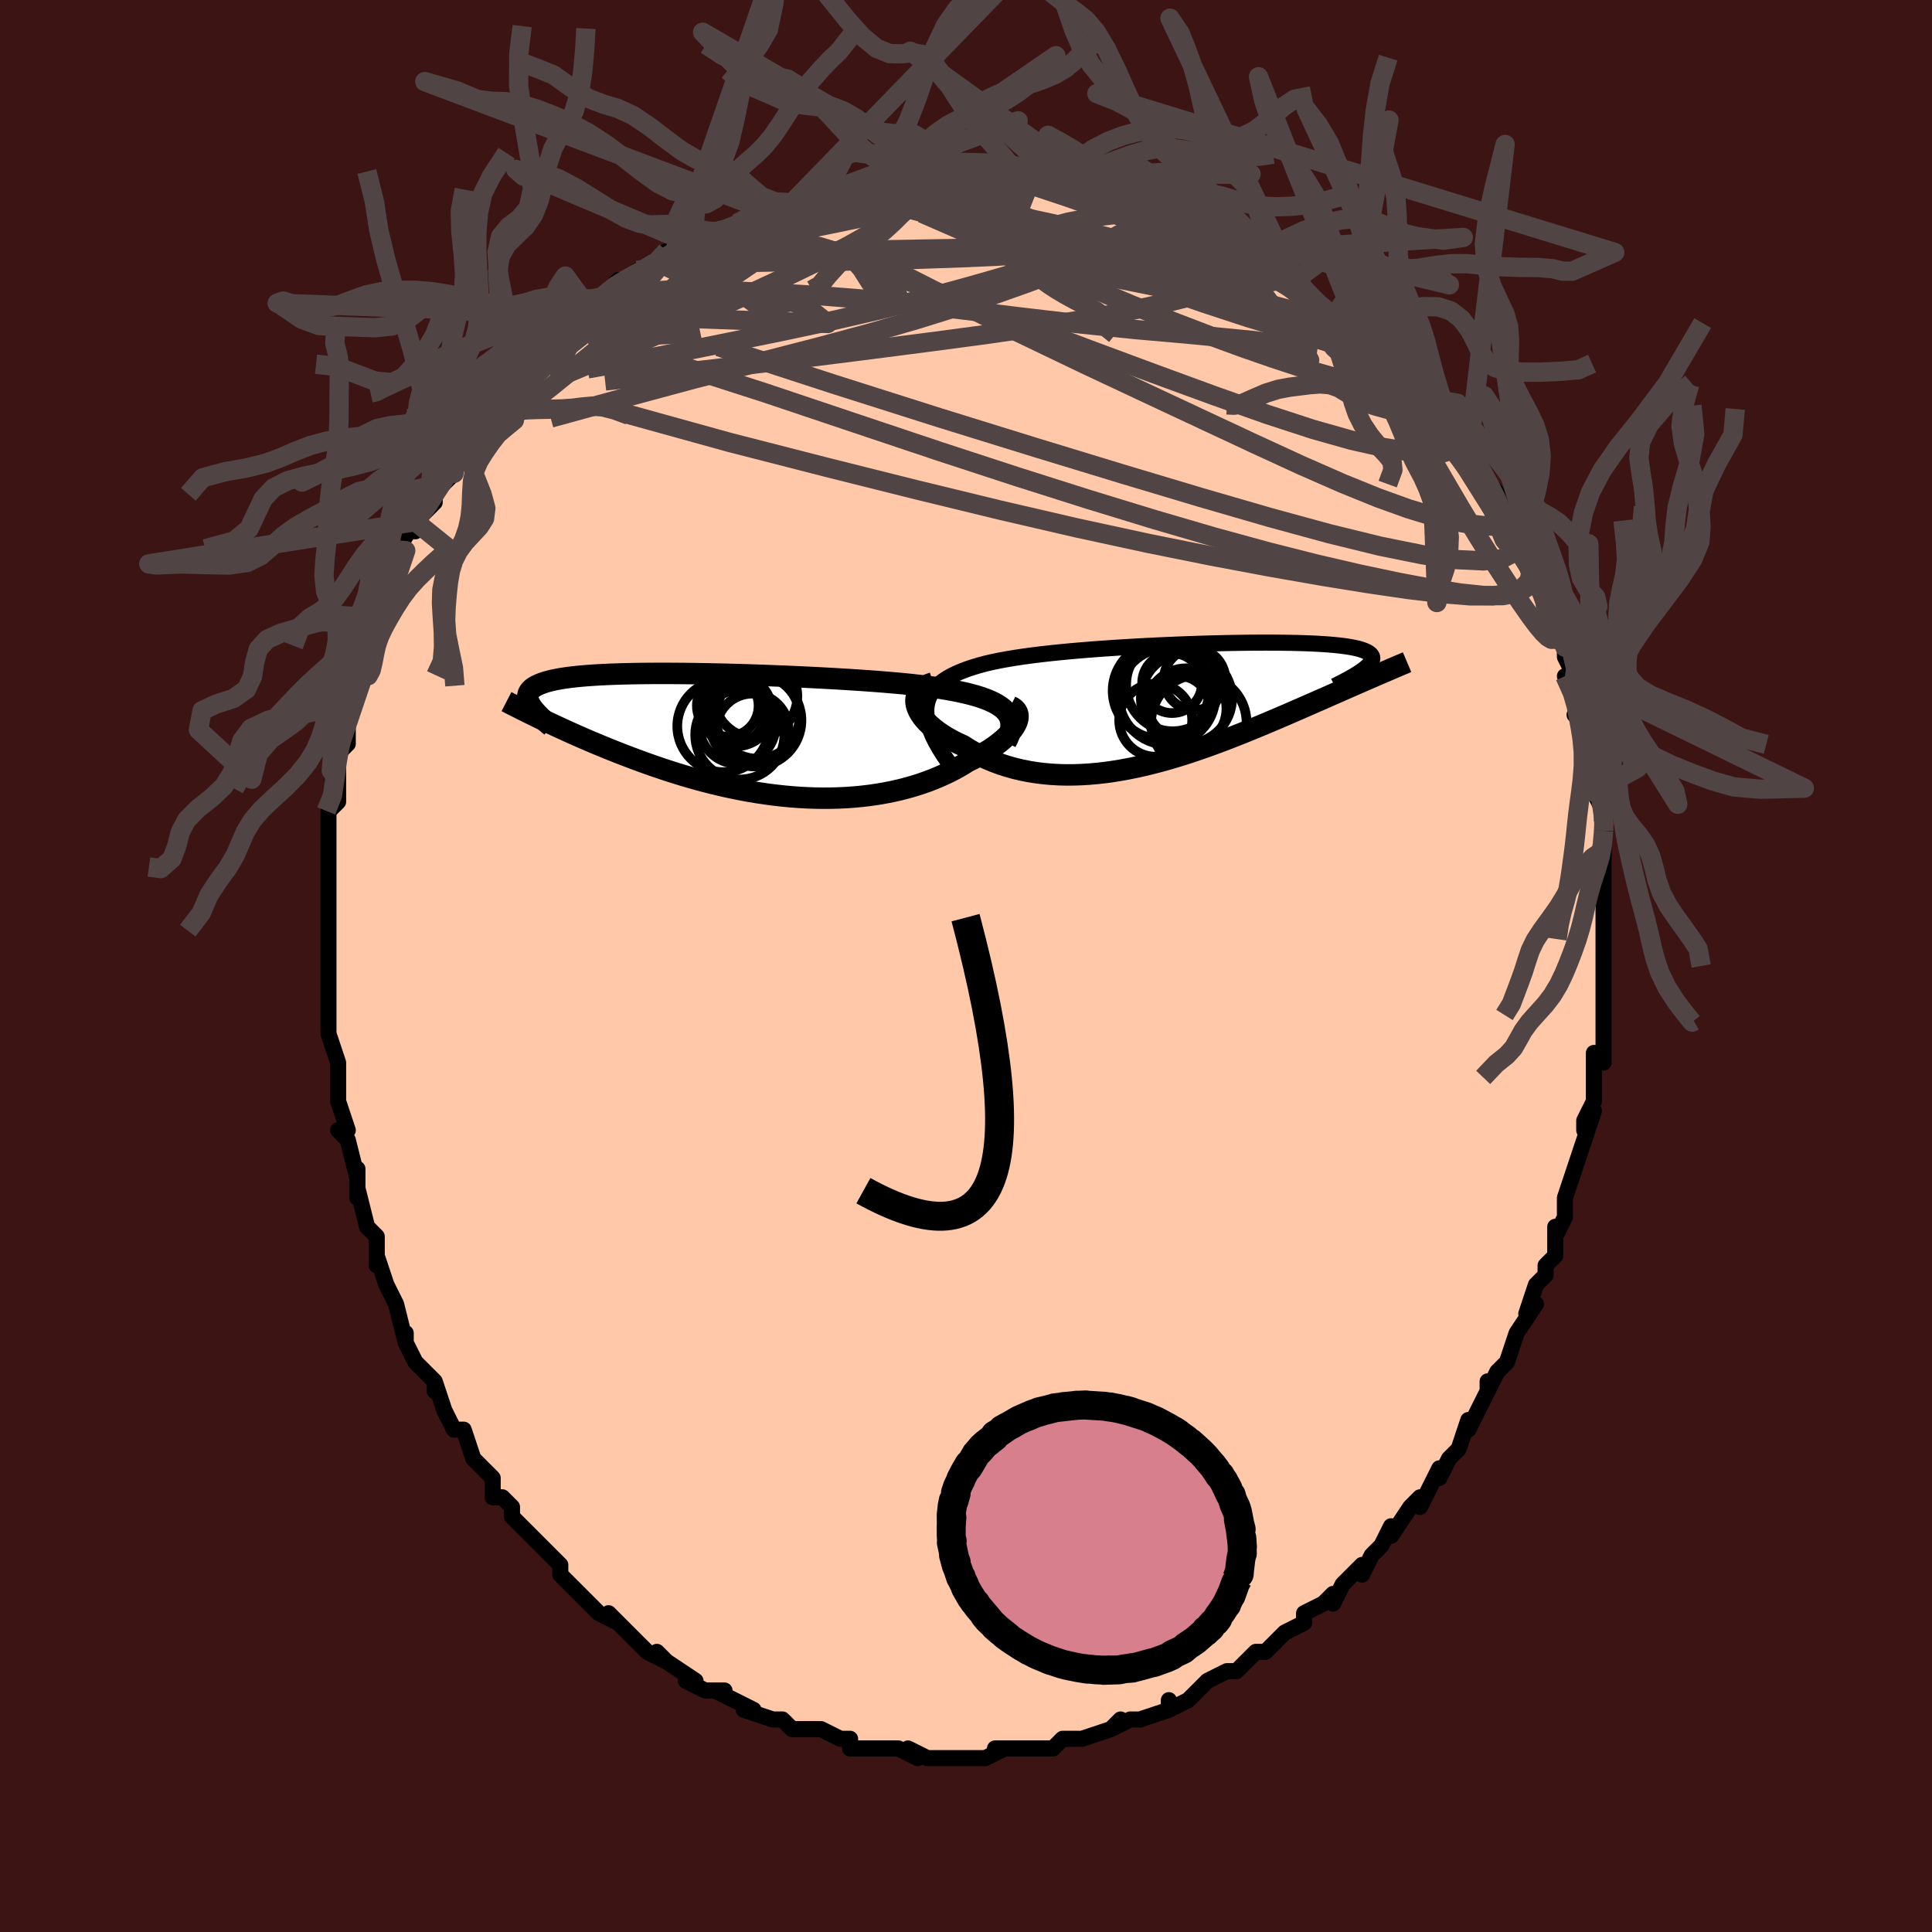 <svg viewBox="-100 -100 200 200" xmlns="http://www.w3.org/2000/svg" width="400" height="400" id="face-svg"><defs><clipPath id="leftEyeClipPath"><polyline points="27.67,-2.486,27.428,-2.723,27.144,-2.947,26.821,-3.159,26.459,-3.359,26.059,-3.548,25.621,-3.727,25.147,-3.897,24.638,-4.057,24.096,-4.208,23.52,-4.351,22.912,-4.487,22.274,-4.615,21.607,-4.736,20.912,-4.85,20.19,-4.959,19.459,-5.056,18.683,-5.15,17.864,-5.24,17.004,-5.326,16.105,-5.408,15.17,-5.487,14.202,-5.563,13.203,-5.636,12.176,-5.706,11.126,-5.773,10.054,-5.836,8.964,-5.897,7.86,-5.955,6.744,-6.009,5.62,-6.06,4.49,-6.108,3.359,-6.153,2.23,-6.194,1.104,-6.232,-0.014,-6.266,-1.121,-6.296,-2.216,-6.322,-3.295,-6.344,-4.355,-6.362,-5.395,-6.376,-6.412,-6.385,-7.404,-6.39,-8.369,-6.39,-9.305,-6.385,-10.211,-6.376,-11.084,-6.361,-11.924,-6.341,-12.73,-6.316,-13.501,-6.286,-14.236,-6.251,-14.933,-6.21,-15.594,-6.164,-16.218,-6.112,-16.804,-6.055,-17.353,-5.992,-17.865,-5.924,-18.341,-5.851,-18.781,-5.772,-19.187,-5.688,-19.558,-5.599,-19.897,-5.505,-20.205,-5.406,-20.484,-5.303,-20.734,-5.194,-20.958,-5.082,-21.156,-4.964,-21.325,-4.841,-21.468,-4.713,-21.584,-4.58,-21.674,-4.442,-21.738,-4.298,-21.778,-4.15,-21.794,-3.996,-21.787,-3.837,-21.757,-3.673,-21.705,-3.505,-21.632,-3.332,-21.539,-3.153,-21.426,-2.971,-20.153,-1.553,-19.712,-1.342,-19.26,-1.129,-18.797,-0.912,-18.323,-0.693,-17.839,-0.471,-17.343,-0.247,-16.836,-0.021,-16.318,0.208,-15.789,0.438,-15.249,0.669,-14.698,0.902,-14.136,1.135,-13.564,1.369,-12.98,1.604,-12.385,1.839,-11.776,2.076,-11.154,2.313,-10.518,2.552,-9.869,2.79,-9.207,3.027,-8.531,3.262,-7.843,3.496,-7.142,3.726,-6.428,3.952,-5.703,4.174,-4.966,4.391,-4.218,4.602,-3.46,4.805,-2.691,5.001,-1.913,5.189,-1.126,5.368,-0.331,5.536,0.471,5.694,1.28,5.84,2.095,5.975,2.914,6.096,3.738,6.204,4.566,6.297,5.395,6.376,6.226,6.439,7.057,6.486,7.888,6.517,8.717,6.531,9.543,6.527,10.365,6.506,11.183,6.467,11.994,6.409,12.799,6.333,13.595,6.238,14.381,6.124,15.157,5.992,15.922,5.841,16.673,5.672,17.411,5.484,18.133,5.279,18.84,5.056,19.529,4.816,20.2,4.56,20.851,4.288,21.482,4.001,22.092,3.7,22.679,3.386,23.243,3.061,23.783,2.724,24.27,2.487,24.738,2.245,25.187,1.997,25.616,1.745,26.024,1.489,26.41,1.23,26.772,0.969,27.111,0.706,27.425,0.442,27.713,0.179,27.973,-0.083,28.206,-0.343,28.41,-0.599,28.583,-0.852,28.725,-1.099"></polyline></clipPath><clipPath id="rightEyeClipPath"><polyline points="-26.898,0.137,-26.807,-0.291,-26.664,-0.696,-26.469,-1.077,-26.226,-1.436,-25.934,-1.774,-25.596,-2.093,-25.214,-2.392,-24.789,-2.674,-24.322,-2.938,-23.816,-3.187,-23.272,-3.42,-22.692,-3.639,-22.077,-3.845,-21.43,-4.038,-20.751,-4.219,-20.04,-4.383,-19.282,-4.539,-18.479,-4.685,-17.633,-4.823,-16.747,-4.954,-15.824,-5.077,-14.867,-5.193,-13.88,-5.303,-12.865,-5.406,-11.825,-5.503,-10.765,-5.595,-9.687,-5.681,-8.596,-5.761,-7.493,-5.836,-6.383,-5.906,-5.27,-5.972,-4.155,-6.032,-3.043,-6.087,-1.937,-6.137,-0.84,-6.183,0.246,-6.224,1.318,-6.26,2.372,-6.292,3.407,-6.318,4.419,-6.34,5.407,-6.357,6.369,-6.37,7.302,-6.377,8.204,-6.38,9.075,-6.377,9.912,-6.37,10.715,-6.358,11.482,-6.341,12.212,-6.32,12.904,-6.293,13.559,-6.261,14.175,-6.225,14.753,-6.183,15.292,-6.137,15.792,-6.086,16.255,-6.03,16.679,-5.969,17.067,-5.904,17.419,-5.835,17.736,-5.761,18.019,-5.682,18.27,-5.6,18.49,-5.513,18.681,-5.423,18.844,-5.329,18.98,-5.231,19.086,-5.129,19.164,-5.023,19.213,-4.912,19.235,-4.797,19.23,-4.677,19.199,-4.554,19.143,-4.426,19.061,-4.295,18.956,-4.159,18.827,-4.019,18.676,-3.876,18.502,-3.729,18.308,-3.578,19.23,-2.809,18.821,-2.631,18.402,-2.449,17.974,-2.262,17.536,-2.071,17.089,-1.875,16.632,-1.675,16.165,-1.47,15.689,-1.261,15.203,-1.047,14.708,-0.829,14.202,-0.607,13.687,-0.38,13.163,-0.15,12.629,0.084,12.084,0.323,11.526,0.566,10.957,0.813,10.375,1.065,9.781,1.321,9.174,1.58,8.556,1.842,7.925,2.108,7.281,2.375,6.626,2.645,5.959,2.915,5.281,3.186,4.591,3.457,3.891,3.726,3.179,3.994,2.458,4.258,1.726,4.519,0.985,4.775,0.235,5.025,-0.523,5.268,-1.289,5.503,-2.062,5.729,-2.842,5.944,-3.628,6.148,-4.419,6.34,-5.215,6.518,-6.014,6.681,-6.816,6.828,-7.62,6.957,-8.426,7.069,-9.231,7.161,-10.036,7.232,-10.84,7.283,-11.64,7.31,-12.437,7.315,-13.229,7.295,-14.015,7.25,-14.794,7.18,-15.565,7.084,-16.326,6.962,-17.077,6.812,-17.816,6.636,-18.542,6.432,-19.253,6.201,-19.949,5.944,-20.628,5.66,-21.288,5.35,-21.928,5.015,-22.547,4.657,-23.144,4.275,-23.647,4.047,-24.13,3.807,-24.592,3.557,-25.032,3.297,-25.447,3.028,-25.838,2.752,-26.201,2.469,-26.536,2.179,-26.842,1.885,-27.116,1.588,-27.356,1.288,-27.562,0.987,-27.732,0.686,-27.863,0.388,-27.954,0.093"></polyline></clipPath><filter id="fuzzy"><feTurbulence id="turbulence" baseFrequency="0.05" numOctaves="3" type="noise" result="noise"></feTurbulence><feDisplacementMap in="SourceGraphic" in2="noise" scale="2"></feDisplacementMap></filter><linearGradient id="rainbowGradient" x1="0%" y1="0%" x2="100%" y2="0%"><stop offset="0%" style="stop-color: rgb(44, 34, 43);  stop-opacity: 1"></stop><stop offset="50%" style="stop-color: rgb(255, 165, 0);  stop-opacity: 1"></stop><stop offset="100%" style="stop-color: rgb(220, 208, 186);  stop-opacity: 1"></stop></linearGradient></defs><title>That&#39;s an ugly face</title><desc>CREATED BY XUAN TANG, MORE INFO AT TXSTC55.GITHUB.IO</desc><rect x="-100" y="-100" width="100%" height="100%" opacity="1" fill="rgb(60, 20, 20)"></rect><polyline id="faceContour" points="66,0,66,2,66,4,66,4,66,6,66,5,66,7,66,10,65,9,65,11,65,11,65,14,64,16,64,17,65,15,64,18,63,21,63,21,62,24,62,25,62,24,62,26,61,28,61,27,61,30,61,30,60,31,60,32,59,33,58,36,59,35,57,38,57,38,56,41,55,42,55,42,54,44,54,43,54,44,53,46,52,48,52,47,51,50,50,51,50,51,49,53,49,52,48,54,47,56,47,55,46,56,44,59,44,58,43,60,43,60,42,61,41,63,41,62,40,63,39,64,38,66,38,65,37,66,35,67,35,68,33,69,33,69,31,71,31,71,30,71,28,73,28,73,27,73,27,73,25,74,24,75,24,75,23,76,21,77,21,76,21,77,18,78,18,78,17,78,15,79,16,78,15,79,12,80,11,80,11,80,10,80,9,81,7,81,7,81,8,81,5,81,3,81,4,81,2,82,1,82,0,82,-2,82,-2,82,-4,82,-4,82,-6,81,-5,82,-7,81,-7,81,-10,81,-11,81,-12,81,-12,80,-13,80,-13,80,-15,79,-17,79,-18,79,-18,79,-19,78,-19,78,-20,78,-23,77,-22,77,-24,76,-26,75,-25,75,-26,75,-27,75,-29,74,-28,74,-31,72,-32,71,-31,72,-33,71,-34,70,-35,69,-34,70,-37,67,-36,68,-38,67,-39,66,-39,66,-41,64,-41,64,-42,63,-42,62,-43,61,-45,59,-44,60,-46,58,-47,57,-47,56,-48,55,-48,55,-49,55,-49,53,-51,51,-51,51,-52,48,-53,48,-53,48,-54,46,-54,46,-55,43,-55,44,-55,43,-57,41,-58,39,-58,38,-58,39,-58,39,-59,35,-60,33,-60,33,-61,30,-61,31,-61,29,-61,28,-62,27,-62,27,-63,23,-63,24,-63,21,-63,22,-64,18,-64,18,-65,17,-64,17,-65,14,-65,13,-65,13,-65,11,-65,10,-66,7,-66,6,-66,6,-66,5,-66,3,-66,1,-66,0,-66,-1,-66,-2,-66,-3,-66,-4,-66,-8,-66,-7,-66,-9,-66,-11,-66,-11,-66,-12,-66,-16,-66,-14,-66,-16,-65,-17,-65,-20,-65,-23,-65,-22,-64,-23,-64,-26,-64,-26,-64,-27,-63,-30,-63,-31,-63,-30,-62,-33,-62,-33,-62,-34,-62,-34,-61,-36,-61,-37,-60,-39,-60,-40,-59,-41,-58,-43,-59,-43,-57,-46,-57,-45,-57,-46,-55,-48,-55,-50,-54,-50,-53,-51,-53,-52,-54,-52,-52,-53,-51,-55,-51,-55,-50,-57,-50,-58,-48,-59,-48,-59,-47,-61,-46,-61,-46,-61,-43,-64,-45,-63,-43,-64,-42,-65,-42,-66,-41,-67,-39,-69,-39,-68,-37,-70,-38,-69,-36,-71,-35,-71,-34,-72,-33,-72,-33,-72,-31,-74,-31,-74,-30,-74,-29,-75,-27,-75,-27,-76,-25,-76,-26,-76,-23,-77,-23,-77,-22,-78,-21,-79,-20,-78,-18,-79,-18,-79,-17,-79,-16,-80,-15,-80,-12,-81,-12,-81,-12,-81,-10,-81,-7,-81,-8,-81,-7,-81,-4,-82,-5,-82,-3,-82,-3,-82,-2,-82,0,-82,1,-82,3,-82,3,-82,5,-82,5,-81,7,-81,9,-81,8,-81,10,-80,10,-81,11,-80,12,-80,14,-80,16,-79,17,-79,19,-78,17,-79,21,-78,21,-78,22,-77,22,-77,23,-77,25,-76,26,-75,27,-75,28,-74,27,-74,29,-73,30,-73,33,-71,33,-71,34,-71,35,-70,34,-70,36,-69,38,-67,38,-67,38,-67,40,-66,40,-66,41,-65,42,-64,43,-63,44,-62,44,-62,44,-62,47,-58,48,-57,48,-57,49,-57,49,-56,49,-56,50,-55,52,-53,52,-52,53,-51,53,-51,55,-49,55,-48,56,-45,56,-45,56,-45,57,-44,57,-44,58,-42,59,-40,59,-40,60,-38,60,-37,61,-35,61,-35,61,-34,62,-33,62,-32,63,-30,62,-30,63,-28,64,-26,63,-26,64,-25,64,-24,65,-21,65,-21,65,-19,65,-18,66,-16,66,-15,66,-15,66,-14,66,-12,66,-12,66,-10,66,-8,66,-8,66,-6,66,-5,66,-3,66,-1,66,-3,66,0,66,2" fill="#ffc9a9" stroke="black" stroke-width="1.667" stroke-linejoin="round" filter="url(#fuzzy)"></polyline><g transform="translate(22.824 -27.097)"><polyline id="rightCountour" points="-26.898,0.137,-26.807,-0.291,-26.664,-0.696,-26.469,-1.077,-26.226,-1.436,-25.934,-1.774,-25.596,-2.093,-25.214,-2.392,-24.789,-2.674,-24.322,-2.938,-23.816,-3.187,-23.272,-3.42,-22.692,-3.639,-22.077,-3.845,-21.43,-4.038,-20.751,-4.219,-20.04,-4.383,-19.282,-4.539,-18.479,-4.685,-17.633,-4.823,-16.747,-4.954,-15.824,-5.077,-14.867,-5.193,-13.88,-5.303,-12.865,-5.406,-11.825,-5.503,-10.765,-5.595,-9.687,-5.681,-8.596,-5.761,-7.493,-5.836,-6.383,-5.906,-5.27,-5.972,-4.155,-6.032,-3.043,-6.087,-1.937,-6.137,-0.84,-6.183,0.246,-6.224,1.318,-6.26,2.372,-6.292,3.407,-6.318,4.419,-6.34,5.407,-6.357,6.369,-6.37,7.302,-6.377,8.204,-6.38,9.075,-6.377,9.912,-6.37,10.715,-6.358,11.482,-6.341,12.212,-6.32,12.904,-6.293,13.559,-6.261,14.175,-6.225,14.753,-6.183,15.292,-6.137,15.792,-6.086,16.255,-6.03,16.679,-5.969,17.067,-5.904,17.419,-5.835,17.736,-5.761,18.019,-5.682,18.27,-5.6,18.49,-5.513,18.681,-5.423,18.844,-5.329,18.98,-5.231,19.086,-5.129,19.164,-5.023,19.213,-4.912,19.235,-4.797,19.23,-4.677,19.199,-4.554,19.143,-4.426,19.061,-4.295,18.956,-4.159,18.827,-4.019,18.676,-3.876,18.502,-3.729,18.308,-3.578,19.23,-2.809,18.821,-2.631,18.402,-2.449,17.974,-2.262,17.536,-2.071,17.089,-1.875,16.632,-1.675,16.165,-1.47,15.689,-1.261,15.203,-1.047,14.708,-0.829,14.202,-0.607,13.687,-0.38,13.163,-0.15,12.629,0.084,12.084,0.323,11.526,0.566,10.957,0.813,10.375,1.065,9.781,1.321,9.174,1.58,8.556,1.842,7.925,2.108,7.281,2.375,6.626,2.645,5.959,2.915,5.281,3.186,4.591,3.457,3.891,3.726,3.179,3.994,2.458,4.258,1.726,4.519,0.985,4.775,0.235,5.025,-0.523,5.268,-1.289,5.503,-2.062,5.729,-2.842,5.944,-3.628,6.148,-4.419,6.34,-5.215,6.518,-6.014,6.681,-6.816,6.828,-7.62,6.957,-8.426,7.069,-9.231,7.161,-10.036,7.232,-10.84,7.283,-11.64,7.31,-12.437,7.315,-13.229,7.295,-14.015,7.25,-14.794,7.18,-15.565,7.084,-16.326,6.962,-17.077,6.812,-17.816,6.636,-18.542,6.432,-19.253,6.201,-19.949,5.944,-20.628,5.66,-21.288,5.35,-21.928,5.015,-22.547,4.657,-23.144,4.275,-23.647,4.047,-24.13,3.807,-24.592,3.557,-25.032,3.297,-25.447,3.028,-25.838,2.752,-26.201,2.469,-26.536,2.179,-26.842,1.885,-27.116,1.588,-27.356,1.288,-27.562,0.987,-27.732,0.686,-27.863,0.388,-27.954,0.093" fill="white" stroke="white" stroke-width="0" stroke-linejoin="round" filter="url(#fuzzy)"></polyline></g><g transform="translate(-23.573 -23.901)"><polyline id="leftCountour" points="27.67,-2.486,27.428,-2.723,27.144,-2.947,26.821,-3.159,26.459,-3.359,26.059,-3.548,25.621,-3.727,25.147,-3.897,24.638,-4.057,24.096,-4.208,23.52,-4.351,22.912,-4.487,22.274,-4.615,21.607,-4.736,20.912,-4.85,20.19,-4.959,19.459,-5.056,18.683,-5.15,17.864,-5.24,17.004,-5.326,16.105,-5.408,15.17,-5.487,14.202,-5.563,13.203,-5.636,12.176,-5.706,11.126,-5.773,10.054,-5.836,8.964,-5.897,7.86,-5.955,6.744,-6.009,5.62,-6.06,4.49,-6.108,3.359,-6.153,2.23,-6.194,1.104,-6.232,-0.014,-6.266,-1.121,-6.296,-2.216,-6.322,-3.295,-6.344,-4.355,-6.362,-5.395,-6.376,-6.412,-6.385,-7.404,-6.39,-8.369,-6.39,-9.305,-6.385,-10.211,-6.376,-11.084,-6.361,-11.924,-6.341,-12.73,-6.316,-13.501,-6.286,-14.236,-6.251,-14.933,-6.21,-15.594,-6.164,-16.218,-6.112,-16.804,-6.055,-17.353,-5.992,-17.865,-5.924,-18.341,-5.851,-18.781,-5.772,-19.187,-5.688,-19.558,-5.599,-19.897,-5.505,-20.205,-5.406,-20.484,-5.303,-20.734,-5.194,-20.958,-5.082,-21.156,-4.964,-21.325,-4.841,-21.468,-4.713,-21.584,-4.58,-21.674,-4.442,-21.738,-4.298,-21.778,-4.15,-21.794,-3.996,-21.787,-3.837,-21.757,-3.673,-21.705,-3.505,-21.632,-3.332,-21.539,-3.153,-21.426,-2.971,-20.153,-1.553,-19.712,-1.342,-19.26,-1.129,-18.797,-0.912,-18.323,-0.693,-17.839,-0.471,-17.343,-0.247,-16.836,-0.021,-16.318,0.208,-15.789,0.438,-15.249,0.669,-14.698,0.902,-14.136,1.135,-13.564,1.369,-12.98,1.604,-12.385,1.839,-11.776,2.076,-11.154,2.313,-10.518,2.552,-9.869,2.79,-9.207,3.027,-8.531,3.262,-7.843,3.496,-7.142,3.726,-6.428,3.952,-5.703,4.174,-4.966,4.391,-4.218,4.602,-3.46,4.805,-2.691,5.001,-1.913,5.189,-1.126,5.368,-0.331,5.536,0.471,5.694,1.28,5.84,2.095,5.975,2.914,6.096,3.738,6.204,4.566,6.297,5.395,6.376,6.226,6.439,7.057,6.486,7.888,6.517,8.717,6.531,9.543,6.527,10.365,6.506,11.183,6.467,11.994,6.409,12.799,6.333,13.595,6.238,14.381,6.124,15.157,5.992,15.922,5.841,16.673,5.672,17.411,5.484,18.133,5.279,18.84,5.056,19.529,4.816,20.2,4.56,20.851,4.288,21.482,4.001,22.092,3.7,22.679,3.386,23.243,3.061,23.783,2.724,24.27,2.487,24.738,2.245,25.187,1.997,25.616,1.745,26.024,1.489,26.41,1.23,26.772,0.969,27.111,0.706,27.425,0.442,27.713,0.179,27.973,-0.083,28.206,-0.343,28.41,-0.599,28.583,-0.852,28.725,-1.099" fill="white" stroke="white" stroke-width="0" stroke-linejoin="round" filter="url(#fuzzy)"></polyline></g><g transform="translate(22.824 -27.097)"><polyline id="rightUpper" points="-24.603,6.062,-25.115,5.314,-25.561,4.604,-25.942,3.932,-26.26,3.295,-26.514,2.692,-26.708,2.122,-26.842,1.583,-26.917,1.073,-26.935,0.592,-26.898,0.137,-26.807,-0.291,-26.664,-0.696,-26.469,-1.077,-26.226,-1.436,-25.934,-1.774,-25.596,-2.093,-25.214,-2.392,-24.789,-2.674,-24.322,-2.938,-23.816,-3.187,-23.272,-3.42,-22.692,-3.639,-22.077,-3.845,-21.43,-4.038,-20.751,-4.219,-20.04,-4.383,-19.282,-4.539,-18.479,-4.685,-17.633,-4.823,-16.747,-4.954,-15.824,-5.077,-14.867,-5.193,-13.88,-5.303,-12.865,-5.406,-11.825,-5.503,-10.765,-5.595,-9.687,-5.681,-8.596,-5.761,-7.493,-5.836,-6.383,-5.906,-5.27,-5.972,-4.155,-6.032,-3.043,-6.087,-1.937,-6.137,-0.84,-6.183,0.246,-6.224,1.318,-6.26,2.372,-6.292,3.407,-6.318,4.419,-6.34,5.407,-6.357,6.369,-6.37,7.302,-6.377,8.204,-6.38,9.075,-6.377,9.912,-6.37,10.715,-6.358,11.482,-6.341,12.212,-6.32,12.904,-6.293,13.559,-6.261,14.175,-6.225,14.753,-6.183,15.292,-6.137,15.792,-6.086,16.255,-6.03,16.679,-5.969,17.067,-5.904,17.419,-5.835,17.736,-5.761,18.019,-5.682,18.27,-5.6,18.49,-5.513,18.681,-5.423,18.844,-5.329,18.98,-5.231,19.086,-5.129,19.164,-5.023,19.213,-4.912,19.235,-4.797,19.23,-4.677,19.199,-4.554,19.143,-4.426,19.061,-4.295,18.956,-4.159,18.827,-4.019,18.676,-3.876,18.502,-3.729,18.308,-3.578,18.092,-3.423,17.857,-3.265,17.603,-3.104,17.33,-2.939,17.04,-2.771,16.733,-2.599,16.409,-2.425,16.069,-2.247,15.713,-2.067,15.344,-1.884" fill="none" stroke="black" stroke-width="1.667" stroke-linejoin="round" filter="url(#fuzzy)"></polyline><polyline id="rightLower" points="-26.204,-2.222,-26.63,-2.076,-26.993,-1.904,-27.297,-1.709,-27.544,-1.494,-27.736,-1.261,-27.876,-1.013,-27.966,-0.751,-28.007,-0.478,-28.003,-0.196,-27.954,0.093,-27.863,0.388,-27.732,0.686,-27.562,0.987,-27.356,1.288,-27.116,1.588,-26.842,1.885,-26.536,2.179,-26.201,2.469,-25.838,2.752,-25.447,3.028,-25.032,3.297,-24.592,3.557,-24.13,3.807,-23.647,4.047,-23.144,4.275,-22.547,4.657,-21.928,5.015,-21.288,5.35,-20.628,5.66,-19.949,5.944,-19.253,6.201,-18.542,6.432,-17.816,6.636,-17.077,6.812,-16.326,6.962,-15.565,7.084,-14.794,7.18,-14.015,7.25,-13.229,7.295,-12.437,7.315,-11.64,7.31,-10.84,7.283,-10.036,7.232,-9.231,7.161,-8.426,7.069,-7.62,6.957,-6.816,6.828,-6.014,6.681,-5.215,6.518,-4.419,6.34,-3.628,6.148,-2.842,5.944,-2.062,5.729,-1.289,5.503,-0.523,5.268,0.235,5.025,0.985,4.775,1.726,4.519,2.458,4.258,3.179,3.994,3.891,3.726,4.591,3.457,5.281,3.186,5.959,2.915,6.626,2.645,7.281,2.375,7.925,2.108,8.556,1.842,9.174,1.58,9.781,1.321,10.375,1.065,10.957,0.813,11.526,0.566,12.084,0.323,12.629,0.084,13.163,-0.15,13.687,-0.38,14.202,-0.607,14.708,-0.829,15.203,-1.047,15.689,-1.261,16.165,-1.47,16.632,-1.675,17.089,-1.875,17.536,-2.071,17.974,-2.262,18.402,-2.449,18.821,-2.631,19.23,-2.809,19.631,-2.982,20.022,-3.151,20.404,-3.315,20.777,-3.476,21.141,-3.632,21.497,-3.784,21.844,-3.933,22.183,-4.077,22.514,-4.217,22.837,-4.354" fill="none" stroke="black" stroke-width="2.222" stroke-linejoin="round" filter="url(#fuzzy)"></polyline><!--[--><circle r="4.987" cx="-2.652" cy="-1.397" stroke="black" fill="none" stroke-width="1" filter="url(#fuzzy)" clip-path="url(#rightEyeClipPath)"></circle><circle r="3.183" cx="0.842" cy="-2.585" stroke="black" fill="none" stroke-width="1" filter="url(#fuzzy)" clip-path="url(#rightEyeClipPath)"></circle><circle r="3.1" cx="-1.49" cy="-2.187" stroke="black" fill="none" stroke-width="1" filter="url(#fuzzy)" clip-path="url(#rightEyeClipPath)"></circle><circle r="4.158" cx="-0.02" cy="0.434" stroke="black" fill="none" stroke-width="1" filter="url(#fuzzy)" clip-path="url(#rightEyeClipPath)"></circle><circle r="3.78" cx="-3.187" cy="1.655" stroke="black" fill="none" stroke-width="1" filter="url(#fuzzy)" clip-path="url(#rightEyeClipPath)"></circle><circle r="4.815" cx="-1.43" cy="-2.02" stroke="black" fill="none" stroke-width="1" filter="url(#fuzzy)" clip-path="url(#rightEyeClipPath)"></circle><circle r="4.939" cx="1.279" cy="1.896" stroke="black" fill="none" stroke-width="1" filter="url(#fuzzy)" clip-path="url(#rightEyeClipPath)"></circle><circle r="3.15" cx="-0.796" cy="0.232" stroke="black" fill="none" stroke-width="1" filter="url(#fuzzy)" clip-path="url(#rightEyeClipPath)"></circle><circle r="4.718" cx="-0.002" cy="-0.624" stroke="black" fill="none" stroke-width="1" filter="url(#fuzzy)" clip-path="url(#rightEyeClipPath)"></circle><circle r="4.99" cx="-2.009" cy="-0.82" stroke="black" fill="none" stroke-width="1" filter="url(#fuzzy)" clip-path="url(#rightEyeClipPath)"></circle><!--]--></g><g transform="translate(-23.573 -23.901)"><polyline id="leftUpper" points="27.699,0.749,27.9,0.342,28.054,-0.044,28.162,-0.41,28.225,-0.757,28.242,-1.086,28.215,-1.397,28.144,-1.692,28.029,-1.971,27.87,-2.236,27.67,-2.486,27.428,-2.723,27.144,-2.947,26.821,-3.159,26.459,-3.359,26.059,-3.548,25.621,-3.727,25.147,-3.897,24.638,-4.057,24.096,-4.208,23.52,-4.351,22.912,-4.487,22.274,-4.615,21.607,-4.736,20.912,-4.85,20.19,-4.959,19.459,-5.056,18.683,-5.15,17.864,-5.24,17.004,-5.326,16.105,-5.408,15.17,-5.487,14.202,-5.563,13.203,-5.636,12.176,-5.706,11.126,-5.773,10.054,-5.836,8.964,-5.897,7.86,-5.955,6.744,-6.009,5.62,-6.06,4.49,-6.108,3.359,-6.153,2.23,-6.194,1.104,-6.232,-0.014,-6.266,-1.121,-6.296,-2.216,-6.322,-3.295,-6.344,-4.355,-6.362,-5.395,-6.376,-6.412,-6.385,-7.404,-6.39,-8.369,-6.39,-9.305,-6.385,-10.211,-6.376,-11.084,-6.361,-11.924,-6.341,-12.73,-6.316,-13.501,-6.286,-14.236,-6.251,-14.933,-6.21,-15.594,-6.164,-16.218,-6.112,-16.804,-6.055,-17.353,-5.992,-17.865,-5.924,-18.341,-5.851,-18.781,-5.772,-19.187,-5.688,-19.558,-5.599,-19.897,-5.505,-20.205,-5.406,-20.484,-5.303,-20.734,-5.194,-20.958,-5.082,-21.156,-4.964,-21.325,-4.841,-21.468,-4.713,-21.584,-4.58,-21.674,-4.442,-21.738,-4.298,-21.778,-4.15,-21.794,-3.996,-21.787,-3.837,-21.757,-3.673,-21.705,-3.505,-21.632,-3.332,-21.539,-3.153,-21.426,-2.971,-21.294,-2.783,-21.144,-2.592,-20.976,-2.395,-20.791,-2.195,-20.59,-1.99,-20.374,-1.781,-20.142,-1.569,-19.896,-1.352,-19.636,-1.132,-19.363,-0.908" fill="none" stroke="black" stroke-width="2.222" stroke-linejoin="round" filter="url(#fuzzy)"></polyline><polyline id="leftLower" points="28.172,-2.985,28.407,-2.866,28.599,-2.727,28.749,-2.57,28.858,-2.397,28.928,-2.209,28.959,-2.008,28.953,-1.795,28.912,-1.571,28.835,-1.339,28.725,-1.099,28.583,-0.852,28.41,-0.599,28.206,-0.343,27.973,-0.083,27.713,0.179,27.425,0.442,27.111,0.706,26.772,0.969,26.41,1.23,26.024,1.489,25.616,1.745,25.187,1.997,24.738,2.245,24.27,2.487,23.783,2.724,23.243,3.061,22.679,3.386,22.092,3.7,21.482,4.001,20.851,4.288,20.2,4.56,19.529,4.816,18.84,5.056,18.133,5.279,17.411,5.484,16.673,5.672,15.922,5.841,15.157,5.992,14.381,6.124,13.595,6.238,12.799,6.333,11.994,6.409,11.183,6.467,10.365,6.506,9.543,6.527,8.717,6.531,7.888,6.517,7.057,6.486,6.226,6.439,5.395,6.376,4.566,6.297,3.738,6.204,2.914,6.096,2.095,5.975,1.28,5.84,0.471,5.694,-0.331,5.536,-1.126,5.368,-1.913,5.189,-2.691,5.001,-3.46,4.805,-4.218,4.602,-4.966,4.391,-5.703,4.174,-6.428,3.952,-7.142,3.726,-7.843,3.496,-8.531,3.262,-9.207,3.027,-9.869,2.79,-10.518,2.552,-11.154,2.313,-11.776,2.076,-12.385,1.839,-12.98,1.604,-13.564,1.369,-14.136,1.135,-14.698,0.902,-15.249,0.669,-15.789,0.438,-16.318,0.208,-16.836,-0.021,-17.343,-0.247,-17.839,-0.471,-18.323,-0.693,-18.797,-0.912,-19.26,-1.129,-19.712,-1.342,-20.153,-1.553,-20.584,-1.76,-21.003,-1.964,-21.413,-2.164,-21.812,-2.361,-22.2,-2.554,-22.579,-2.744,-22.948,-2.93,-23.307,-3.112,-23.657,-3.291,-23.998,-3.466" fill="none" stroke="black" stroke-width="2.222" stroke-linejoin="round" filter="url(#fuzzy)"></polyline><!--[--><circle r="3.028" cx="-0.258" cy="-2.24" stroke="black" fill="none" stroke-width="1" filter="url(#fuzzy)" clip-path="url(#leftEyeClipPath)"></circle><circle r="3.194" cx="-1.092" cy="-3.041" stroke="black" fill="none" stroke-width="1" filter="url(#fuzzy)" clip-path="url(#leftEyeClipPath)"></circle><circle r="3.744" cx="1.461" cy="-0.554" stroke="black" fill="none" stroke-width="1" filter="url(#fuzzy)" clip-path="url(#leftEyeClipPath)"></circle><circle r="3.939" cx="-0.088" cy="-0.967" stroke="black" fill="none" stroke-width="1" filter="url(#fuzzy)" clip-path="url(#leftEyeClipPath)"></circle><circle r="3.658" cx="-0.185" cy="-2.513" stroke="black" fill="none" stroke-width="1" filter="url(#fuzzy)" clip-path="url(#leftEyeClipPath)"></circle><circle r="4.777" cx="1.758" cy="-1.529" stroke="black" fill="none" stroke-width="1" filter="url(#fuzzy)" clip-path="url(#leftEyeClipPath)"></circle><circle r="4.759" cx="-1.553" cy="-0.927" stroke="black" fill="none" stroke-width="1" filter="url(#fuzzy)" clip-path="url(#leftEyeClipPath)"></circle><circle r="4.616" cx="0.155" cy="-0.022" stroke="black" fill="none" stroke-width="1" filter="url(#fuzzy)" clip-path="url(#leftEyeClipPath)"></circle><circle r="4.319" cx="1.797" cy="-4.033" stroke="black" fill="none" stroke-width="1" filter="url(#fuzzy)" clip-path="url(#leftEyeClipPath)"></circle><circle r="4.359" cx="1.985" cy="-1.915" stroke="black" fill="none" stroke-width="1" filter="url(#fuzzy)" clip-path="url(#leftEyeClipPath)"></circle><!--]--></g><g id="hairs"><!--[--><polyline points="55,-48,55.497,-46.208,55.416,-45.637,55.019,-45.518,54.365,-45.538,53.431,-45.605,52.161,-45.746,50.495,-46.033,48.379,-46.543,45.772,-47.339,42.647,-48.465,38.986,-49.95,34.779,-51.797,30.015,-53.987,24.677,-56.483,18.74,-59.262,12.205,-62.332,5.108,-65.736,-2.5,-69.522,-10.691,-73.676" fill="none" stroke="rgb(80, 68, 68)" stroke-width="2" stroke-linejoin="round" filter="url(#fuzzy)"></polyline><polyline points="-39,-68,-37.568,-69.064,-35.981,-69.509,-33.77,-69.802,-30.993,-69.96,-27.759,-69.975,-24.129,-69.879,-20.12,-69.699,-15.732,-69.433,-10.957,-69.056,-5.805,-68.547,-0.311,-67.915,5.446,-67.211,11.365,-66.515,17.367,-65.899,23.461,-65.358,29.771,-64.746,36.386,-63.885" fill="none" stroke="rgb(80, 68, 68)" stroke-width="2" stroke-linejoin="round" filter="url(#fuzzy)"></polyline><polyline points="21,-78,21.817,-77.284,22.806,-76.7,24.142,-75.99,25.702,-75.121,27.303,-74.168,28.817,-73.214,30.207,-72.309,31.506,-71.465,32.756,-70.674,33.951,-69.939,35,-69.3,35.752,-68.847,36.01,-68.733,35.511,-69.126" fill="none" stroke="rgb(80, 68, 68)" stroke-width="2" stroke-linejoin="round" filter="url(#fuzzy)"></polyline><polyline points="9,-81,8.969,-80.767,9.794,-80.439,10.957,-80.082,12.39,-79.651,14.06,-79.143,15.87,-78.581,17.698,-78,19.438,-77.431,21.029,-76.896,22.441,-76.402,23.647,-75.958,24.613,-75.576,25.321,-75.274,25.8,-75.065,26.12,-74.949,26.327,-74.925,26.335,-75.019,25.93,-75.31" fill="none" stroke="rgb(80, 68, 68)" stroke-width="2" stroke-linejoin="round" filter="url(#fuzzy)"></polyline><polyline points="42,-64,42.827,-63.147,43.347,-62.515,43.745,-61.873,44.121,-61.133,44.402,-60.419,44.458,-59.893,44.206,-59.629,43.631,-59.607,42.761,-59.76,41.629,-60.026,40.245,-60.375,38.592,-60.813,36.635,-61.369,34.343,-62.072,31.698,-62.942,28.687,-63.989,25.297,-65.228,21.502,-66.68,17.274,-68.379,12.603,-70.35,7.486,-72.602,1.854,-75.132,-4.558,-77.927" fill="none" stroke="rgb(80, 68, 68)" stroke-width="2" stroke-linejoin="round" filter="url(#fuzzy)"></polyline><polyline points="59,-40,59.684,-38.382,60.134,-37.121,60.473,-36.149,60.723,-35.412,60.897,-34.833,60.989,-34.37,60.981,-34.024,60.856,-33.827,60.607,-33.82,60.233,-34.041,59.736,-34.515,59.111,-35.261,58.338,-36.302,57.383,-37.673,56.201,-39.433,54.761,-41.645,53.067,-44.334,51.161,-47.477,49.074,-51.044,46.752,-55.088,44.071,-59.737" fill="none" stroke="rgb(80, 68, 68)" stroke-width="2" stroke-linejoin="round" filter="url(#fuzzy)"></polyline><polyline points="0,-82,1.254,-81.954,2.732,-81.799,4.3,-81.506,5.967,-81.092,7.72,-80.617,9.509,-80.137,11.268,-79.682,12.94,-79.266,14.487,-78.899,15.886,-78.591,17.128,-78.344,18.223,-78.15,19.185,-77.996,20,-77.905,20.59,-77.937" fill="none" stroke="rgb(80, 68, 68)" stroke-width="2" stroke-linejoin="round" filter="url(#fuzzy)"></polyline><polyline points="-17,-79,-15.674,-79.564,-13.612,-79.683,-11.117,-79.476,-8.308,-78.957,-5.147,-78.172,-1.616,-77.184,2.242,-76.042,6.367,-74.774,10.721,-73.381,15.263,-71.866,19.926,-70.254,24.611,-68.628,29.241,-67.109,33.845,-65.724,38.667,-64.189" fill="none" stroke="rgb(80, 68, 68)" stroke-width="2" stroke-linejoin="round" filter="url(#fuzzy)"></polyline><polyline points="27,-74,28.49,-73.243,29.417,-72.528,29.69,-71.842,29.219,-71.236,28.027,-70.673,26.19,-70.084,23.77,-69.419,20.78,-68.672,17.187,-67.869,12.942,-67.047,8.009,-66.23,2.374,-65.414,-3.976,-64.567,-11.072,-63.653,-18.967,-62.66,-27.716,-61.632,-37.361,-60.567" fill="none" stroke="rgb(80, 68, 68)" stroke-width="2" stroke-linejoin="round" filter="url(#fuzzy)"></polyline><polyline points="16,-79,16.953,-78.799,17.556,-78.556,17.943,-78.304,18.153,-77.975,18.113,-77.563,17.782,-77.083,17.165,-76.544,16.266,-75.943,15.063,-75.281,13.511,-74.565,11.571,-73.803,9.223,-72.997,6.47,-72.138,3.318,-71.21,-0.237,-70.201,-4.227,-69.119,-8.701,-67.987,-13.702,-66.833,-19.247,-65.655,-25.337,-64.418,-31.979,-63.092,-39.176,-61.816" fill="none" stroke="rgb(80, 68, 68)" stroke-width="2" stroke-linejoin="round" filter="url(#fuzzy)"></polyline><polyline points="-34,-72,-33.131,-72.153,-32.07,-72.676,-30.766,-73.341,-29.262,-73.993,-27.581,-74.608,-25.765,-75.208,-23.872,-75.807,-21.961,-76.409,-20.072,-77.013,-18.231,-77.619,-16.462,-78.225,-14.792,-78.821,-13.24,-79.389,-11.812,-79.905,-10.509,-80.348,-9.349,-80.708,-8.397,-80.97,-7.78,-81.098,-7.677,-81.062" fill="none" stroke="rgb(80, 68, 68)" stroke-width="2" stroke-linejoin="round" filter="url(#fuzzy)"></polyline><polyline points="-15,-80,-13.161,-80.6,-12.337,-80.766,-11.731,-80.716,-11.212,-80.548,-10.902,-80.307,-10.911,-80.005,-11.288,-79.628,-12.051,-79.141,-13.222,-78.494,-14.821,-77.641,-16.859,-76.544,-19.336,-75.182,-22.263,-73.552,-25.672,-71.678,-29.617,-69.603,-34.127,-67.354,-39.284,-64.786" fill="none" stroke="rgb(80, 68, 68)" stroke-width="2" stroke-linejoin="round" filter="url(#fuzzy)"></polyline><polyline points="3,-82,3.651,-81.868,4.967,-81.451,6.617,-80.885,8.454,-80.272,10.367,-79.634,12.302,-78.96,14.267,-78.244,16.29,-77.494,18.384,-76.73,20.528,-75.977,22.672,-75.257,24.745,-74.575,26.662,-73.93,28.33,-73.325,29.646,-72.802,30.444,-72.511" fill="none" stroke="rgb(80, 68, 68)" stroke-width="2" stroke-linejoin="round" filter="url(#fuzzy)"></polyline><polyline points="35,-70,34.953,-69.645,35.684,-68.93,36.337,-68.29,36.69,-67.873,36.762,-67.651,36.599,-67.551,36.209,-67.527,35.563,-67.575,34.617,-67.72,33.324,-67.997,31.652,-68.432,29.587,-69.028,27.115,-69.781,24.199,-70.709,20.772,-71.866,16.766,-73.321,12.172,-75.107,7.061,-77.183,1.468,-79.489" fill="none" stroke="rgb(80, 68, 68)" stroke-width="2" stroke-linejoin="round" filter="url(#fuzzy)"></polyline><polyline points="-33,-72,-32.413,-72.514,-31.377,-73.264,-30.198,-73.904,-28.881,-74.468,-27.451,-75.011,-25.968,-75.55,-24.484,-76.083,-23.026,-76.612,-21.599,-77.141,-20.209,-77.667,-18.867,-78.177,-17.593,-78.65,-16.419,-79.063,-15.38,-79.409,-14.517,-79.696,-13.862,-79.944,-13.433,-80.167,-13.229,-80.357,-13.26,-80.475,-13.596,-80.459,-14.372,-80.247,-15.608,-79.797" fill="none" stroke="rgb(80, 68, 68)" stroke-width="2" stroke-linejoin="round" filter="url(#fuzzy)"></polyline><polyline points="58,-42,58.466,-40.687,58.28,-39.827,57.574,-39.11,56.336,-38.584,54.542,-38.317,52.18,-38.318,49.244,-38.553,45.727,-38.982,41.611,-39.583,36.872,-40.351,31.494,-41.292,25.47,-42.421,18.799,-43.764,11.481,-45.349,3.518,-47.193,-5.1,-49.29,-14.41,-51.621,-24.487,-54.206,-35.365,-57.218" fill="none" stroke="rgb(80, 68, 68)" stroke-width="2" stroke-linejoin="round" filter="url(#fuzzy)"></polyline><polyline points="-7,-81,-5.304,-81.601,-4.607,-81.772,-4.178,-81.734,-3.857,-81.572,-3.631,-81.315,-3.553,-80.962,-3.707,-80.499,-4.169,-79.902,-4.991,-79.149,-6.193,-78.226,-7.787,-77.138,-9.788,-75.903,-12.22,-74.536,-15.114,-73.041,-18.49,-71.407,-22.355,-69.617,-26.705,-67.658,-31.531,-65.521,-36.856,-63.196,-42.829,-60.699" fill="none" stroke="rgb(80, 68, 68)" stroke-width="2" stroke-linejoin="round" filter="url(#fuzzy)"></polyline><polyline points="-2,-82,-0.457,-81.988,0.639,-81.943,1.356,-81.835,1.708,-81.629,1.715,-81.314,1.369,-80.91,0.617,-80.445,-0.61,-79.94,-2.373,-79.396,-4.697,-78.805,-7.594,-78.146,-11.082,-77.399,-15.187,-76.554,-19.92,-75.638,-25.238,-74.739" fill="none" stroke="rgb(80, 68, 68)" stroke-width="2" stroke-linejoin="round" filter="url(#fuzzy)"></polyline><polyline points="-29,-75,-27.486,-75.266,-26.115,-75.703,-24.608,-76.16,-22.908,-76.668,-21.043,-77.252,-19.084,-77.889,-17.104,-78.529,-15.163,-79.123,-13.31,-79.647,-11.59,-80.11,-10.032,-80.534,-8.647,-80.927,-7.459,-81.252,-6.63,-81.38" fill="none" stroke="rgb(80, 68, 68)" stroke-width="2" stroke-linejoin="round" filter="url(#fuzzy)"></polyline><polyline points="-27,-76,-25.848,-76.04,-25.136,-76.207,-24.517,-76.417,-24.055,-76.569,-23.792,-76.576,-23.749,-76.374,-23.962,-75.938,-24.478,-75.272,-25.34,-74.389,-26.565,-73.29,-28.163,-71.952,-30.157,-70.33,-32.591,-68.361,-35.52,-65.982,-38.981,-63.16,-43.022,-59.886,-47.84,-56.145" fill="none" stroke="rgb(80, 68, 68)" stroke-width="2" stroke-linejoin="round" filter="url(#fuzzy)"></polyline><polyline points="57,-44,56.98,-43.517,56.576,-42.726,55.48,-42.157,53.587,-41.936,50.867,-42.067,47.305,-42.564,42.889,-43.455,37.602,-44.75,31.429,-46.437,24.348,-48.49,16.319,-50.893,7.295,-53.643,-2.738,-56.75,-13.722,-60.238,-25.623,-64.117" fill="none" stroke="rgb(80, 68, 68)" stroke-width="2" stroke-linejoin="round" filter="url(#fuzzy)"></polyline><polyline points="-34,-72,-32.935,-72.1,-31.274,-72.478,-28.983,-72.932,-26.132,-73.313,-22.757,-73.602,-18.891,-73.825,-14.605,-73.995,-9.996,-74.116,-5.167,-74.203,-0.199,-74.29,4.862,-74.41,10.031,-74.561,15.412,-74.703,21.152,-74.807" fill="none" stroke="rgb(80, 68, 68)" stroke-width="2" stroke-linejoin="round" filter="url(#fuzzy)"></polyline><polyline points="-33,-72,-32.34,-72.51,-31.074,-73.281,-29.528,-73.954,-27.717,-74.557,-25.663,-75.149,-23.439,-75.751,-21.124,-76.361,-18.779,-76.979,-16.442,-77.615,-14.139,-78.283,-11.899,-78.974,-9.766,-79.654,-7.799,-80.273,-6.077,-80.798,-4.694,-81.239,-3.72,-81.636" fill="none" stroke="rgb(80, 68, 68)" stroke-width="2" stroke-linejoin="round" filter="url(#fuzzy)"></polyline><polyline points="49,-56,49.923,-54.91,50.335,-53.947,50.09,-53.348,49.25,-53.085,47.853,-53.065,45.875,-53.248,43.255,-53.671,39.938,-54.417,35.901,-55.557,31.157,-57.105,25.729,-59.024,19.62,-61.262,12.784,-63.8,5.14,-66.671,-3.375,-69.909,-12.759,-73.424" fill="none" stroke="rgb(80, 68, 68)" stroke-width="2" stroke-linejoin="round" filter="url(#fuzzy)"></polyline><polyline points="17,-79,17.981,-78.557,18.598,-78.397,19.238,-78.17,19.729,-77.874,19.999,-77.544,20.072,-77.194,19.965,-76.822,19.658,-76.433,19.102,-76.039,18.254,-75.656,17.096,-75.289,15.637,-74.936,13.887,-74.592,11.834,-74.261,9.438,-73.956,6.639,-73.695,3.387,-73.486,-0.347,-73.318,-4.563,-73.173,-9.242,-73.039,-14.36,-72.934,-19.917,-72.88,-25.993,-72.764" fill="none" stroke="rgb(80, 68, 68)" stroke-width="2" stroke-linejoin="round" filter="url(#fuzzy)"></polyline><polyline points="40,-66,40.358,-65.638,41.129,-64.856,42.027,-63.938,42.919,-63.008,43.777,-62.08,44.625,-61.124,45.475,-60.143,46.297,-59.192,47.033,-58.351,47.626,-57.685,48.047,-57.217,48.296,-56.933,48.395,-56.805,48.363,-56.811,48.201,-56.946,47.891,-57.232,47.396,-57.704,46.683,-58.391,45.727,-59.302,44.517,-60.432,43.051,-61.782,41.36,-63.367,39.592,-65.158" fill="none" stroke="rgb(80, 68, 68)" stroke-width="2" stroke-linejoin="round" filter="url(#fuzzy)"></polyline><polyline points="-15,-80,-12.883,-80.542,-11.221,-80.564,-9.221,-80.303,-6.75,-79.879,-3.938,-79.368,-0.913,-78.814,2.27,-78.225,5.589,-77.578,9.021,-76.84,12.537,-76.001,16.112,-75.091,19.708,-74.179,23.285,-73.329,26.859,-72.53,30.516,-71.71" fill="none" stroke="rgb(80, 68, 68)" stroke-width="2" stroke-linejoin="round" filter="url(#fuzzy)"></polyline><polyline points="-38,-69,-36.426,-70.315,-35.271,-71.037,-34.361,-71.54,-33.615,-71.96,-32.993,-72.337,-32.484,-72.646,-32.094,-72.837,-31.834,-72.872,-31.731,-72.733,-31.819,-72.417,-32.139,-71.919,-32.73,-71.234,-33.62,-70.35,-34.832,-69.261,-36.392,-67.952,-38.319,-66.399,-40.636,-64.563,-43.377,-62.407,-46.577,-59.908" fill="none" stroke="rgb(80, 68, 68)" stroke-width="2" stroke-linejoin="round" filter="url(#fuzzy)"></polyline><polyline points="-38,-69,-36.348,-70.341,-34.958,-71.151,-33.661,-71.808,-32.39,-72.457,-31.11,-73.147,-29.815,-73.859,-28.514,-74.55,-27.231,-75.188,-26.002,-75.756,-24.87,-76.253,-23.879,-76.68,-23.067,-77.042,-22.468,-77.34,-22.114,-77.567,-22.026,-77.691,-22.219,-77.653,-22.726,-77.388,-23.733,-76.864" fill="none" stroke="rgb(80, 68, 68)" stroke-width="2" stroke-linejoin="round" filter="url(#fuzzy)"></polyline><polyline points="30,-73,31.827,-71.786,32.516,-71.32,32.615,-71.107,32.301,-70.961,31.647,-70.843,30.65,-70.792,29.245,-70.886,27.352,-71.188,24.917,-71.715,21.904,-72.44,18.281,-73.318,14.01,-74.337,9.047,-75.536,3.27,-77.003,-3.649,-78.814" fill="none" stroke="rgb(80, 68, 68)" stroke-width="2" stroke-linejoin="round" filter="url(#fuzzy)"></polyline><polyline points="58,-42,58.506,-40.684,58.436,-39.822,57.924,-39.108,56.961,-38.59,55.522,-38.336,53.594,-38.354,51.174,-38.611,48.254,-39.072,44.823,-39.716,40.865,-40.548,36.366,-41.589,31.311,-42.868,25.683,-44.409,19.471,-46.224,12.667,-48.307,5.275,-50.652,-2.721,-53.266,-11.373,-56.164,-20.776,-59.323,-31.019,-62.619" fill="none" stroke="rgb(80, 68, 68)" stroke-width="2" stroke-linejoin="round" filter="url(#fuzzy)"></polyline><polyline points="17,-79,17.917,-78.539,18.343,-78.317,18.671,-77.981,18.724,-77.524,18.43,-76.981,17.809,-76.358,16.878,-75.642,15.616,-74.825,13.973,-73.914,11.905,-72.925,9.396,-71.869,6.453,-70.747,3.085,-69.553,-0.723,-68.283,-5.02,-66.943,-9.873,-65.538,-15.34,-64.066,-21.438,-62.495,-28.134,-60.767,-35.348,-58.824,-42.993,-56.725" fill="none" stroke="rgb(80, 68, 68)" stroke-width="2" stroke-linejoin="round" filter="url(#fuzzy)"></polyline><polyline points="66,-12,64.864,-11.223,63.632,-9.883,62.76,-8.551,62.06,-7.307,61.319,-6.096,60.472,-4.894,59.621,-3.732,58.915,-2.649,58.422,-1.629,58.071,-0.595,57.715,0.535,57.275,1.752,56.835,2.922,56.45,3.934,55.741,5.067" fill="none" stroke="rgb(80, 68, 68)" stroke-width="2" stroke-linejoin="round" filter="url(#fuzzy)"></polyline><polyline points="-2,-82,-2.762,-82.356,-3.479,-82.614,-4.278,-82.598,-5.181,-82.486,-6.177,-82.449,-7.254,-82.607,-8.417,-83.041,-9.667,-83.789,-11.003,-84.866,-12.421,-86.25,-13.917,-87.861,-15.471,-89.515,-17.018,-90.926,-18.464,-91.816,-19.747,-92.088,-20.908,-91.985,-22.12,-92.059,-23.593,-92.899,-25.375,-94.675,-27.263,-96.661,-2,-82,-2.752,-82.043,-3.478,-82.311,-4.325,-82.892,-5.293,-83.592,-6.357,-84.252,-7.504,-84.934,-8.736,-85.775,-10.038,-86.773,-11.366,-87.75,-12.688,-88.513,-14.009,-89.022,-15.363,-89.419,-16.773,-89.907,-18.212,-90.585,-19.624,-91.397,-20.982,-92.212,-22.324,-92.933,-23.731,-93.559,-25.25,-94.28,-26.901,-95.375" fill="none" stroke="rgb(80, 68, 68)" stroke-width="2" stroke-linejoin="round" filter="url(#fuzzy)"></polyline><polyline points="14.037,-65.228,14.891,-66.288,14.425,-67.096,13.465,-67.797,12.344,-68.397,11.251,-68.96,10.273,-69.496,9.422,-69.998,8.662,-70.493,7.941,-71.019,7.204,-71.584,6.415,-72.17,5.561,-72.776,4.652,-73.45,3.707,-74.277,2.73,-75.319,1.713,-76.545,0.64,-77.805,-0.481,-78.901,-1.603,-79.77,-2.652,-80.603,-3.642,-81.53,-5,-82,-7,-81,-5.294,-82.477,-4.436,-83.617,-3.651,-84.476,-2.759,-85.419,-1.715,-86.524,-0.54,-87.684,0.711,-88.743,1.978,-89.592,3.229,-90.212,4.461,-90.658,5.687,-91.023,6.906,-91.39,8.093,-91.804,9.211,-92.285,10.242,-92.885,11.219,-93.695,12.201,-94.688,13.234,-95.483,14.389,-95.929" fill="none" stroke="rgb(80, 68, 68)" stroke-width="2" stroke-linejoin="round" filter="url(#fuzzy)"></polyline><polyline points="-8,-81,-8.213,-80.723,-9.428,-80.498,-10.665,-80.353,-11.757,-80.07,-12.79,-79.59,-13.833,-79.003,-14.881,-78.412,-15.89,-77.855,-16.835,-77.298,-17.721,-76.701,-18.578,-76.066,-19.44,-75.444,-20.327,-74.892,-21.232,-74.423,-22.133,-73.98,-22.998,-73.477,-23.789,-72.865,-24.476,-72.173,-25.058,-71.436,-25.384,-70.511,-10,-81,-8.404,-82.311,-7.591,-83.422,-6.695,-83.862,-5.729,-84.226,-4.789,-84.79,-3.878,-85.528,-2.939,-86.312,-1.912,-87.023,-0.778,-87.613,0.441,-88.101,1.694,-88.552,2.939,-89.042,4.165,-89.649,5.409,-90.443,6.723,-91.455,8.099,-92.618,9.263,-93.666,9.307,-94.233,-10,-81,-8.269,-81.015,-7.355,-81.124,-6.45,-81.334,-5.509,-81.569,-4.584,-81.761,-3.671,-81.89,-2.726,-81.962,-1.713,-81.995,-0.628,-82.001,0.505,-81.984,1.652,-81.938,2.784,-81.852,3.891,-81.72,4.975,-81.547,6.034,-81.349,7.052,-81.147,7.997,-80.957,8.846,-80.785,9.611,-80.627,10.342,-80.468,11.114,-80.266,12.012,-80.078" fill="none" stroke="rgb(80, 68, 68)" stroke-width="2" stroke-linejoin="round" filter="url(#fuzzy)"></polyline><polyline points="66,-14,66.03,-14.728,65.987,-15.468,65.845,-16.455,65.67,-17.64,65.499,-18.928,65.321,-20.255,65.113,-21.584,64.869,-22.885,64.599,-24.136,64.321,-25.331,64.047,-26.487,63.781,-27.637,63.524,-28.804,63.274,-29.987,63.021,-31.167,62.745,-32.318,62.441,-33.409,62.145,-34.393,61.963,-35.18,61.956,-35.548" fill="none" stroke="rgb(80, 68, 68)" stroke-width="2" stroke-linejoin="round" filter="url(#fuzzy)"></polyline><polyline points="66,-14,65.877,-12.567,65.667,-11.37,65.285,-10.099,64.859,-8.805,64.488,-7.529,64.182,-6.274,63.901,-5.045,63.594,-3.851,63.238,-2.686,62.832,-1.533,62.385,-0.37,61.898,0.799,61.349,1.943,60.705,3.017,59.953,4,59.131,4.909,58.337,5.795,57.677,6.698,57.172,7.608,56.684,8.467,55.97,9.251,54.901,10.102,53.537,11.531" fill="none" stroke="rgb(80, 68, 68)" stroke-width="2" stroke-linejoin="round" filter="url(#fuzzy)"></polyline><polyline points="-12,-81,-11.35,-81.239,-10.066,-81.471,-8.804,-81.669,-7.692,-81.902,-6.674,-82.172,-5.705,-82.451,-4.768,-82.708,-3.845,-82.92,-2.898,-83.071,-1.891,-83.156,-0.807,-83.187,0.34,-83.179,1.509,-83.148,2.66,-83.093,3.776,-82.999,4.878,-82.858,6.01,-82.698,7.173,-82.592,8.155,-82.619,8.17,-82.72,-12,-81,-11.844,-81.073,-11.125,-81.167,-10.031,-81.317,-8.88,-81.637,-7.805,-82.178,-6.809,-82.871,-5.861,-83.557,-4.94,-84.08,-4.026,-84.386,-3.085,-84.554,-2.075,-84.745,-0.968,-85.095,0.23,-85.622,1.469,-86.21,2.679,-86.701,3.803,-87.033,4.803,-87.289,5.401,-87.494,-12,-81,-11.822,-80.928,-11.072,-80.786,-9.948,-80.583,-8.761,-80.411,-7.649,-80.357,-6.621,-80.445,-5.656,-80.63,-4.736,-80.832,-3.837,-80.977,-2.922,-81.024,-1.951,-80.977,-0.898,-80.869,0.225,-80.738,1.374,-80.601,2.49,-80.442,3.532,-80.224,4.508,-79.903,5.492,-79.44,6.82,-78.916" fill="none" stroke="rgb(80, 68, 68)" stroke-width="2" stroke-linejoin="round" filter="url(#fuzzy)"></polyline><polyline points="-15,-80,-13.344,-82.306,-12.506,-83.91,-11.534,-84.236,-10.372,-84.08,-9.174,-84.049,-8.041,-84.487,-6.999,-85.571,-6.035,-87.344,-5.116,-89.702,-4.198,-92.386,-3.221,-95.045,-2.133,-97.348,-0.91,-99.107,0.429,-100.31,1.835,-101.087,3.253,-101.646,4.664,-102.226,6.095,-103.041,7.597,-104.146,9.157,-105.341,10.502,-106.489,10.722,-108.564,-18,-79,-19.73,-79.104,-21.147,-79.642,-22.66,-80.925,-24.176,-82.319,-25.457,-82.956,-26.427,-82.582,-27.214,-81.583,-28.03,-80.579,-29.052,-80.054,-30.359,-80.225,-31.935,-81.053,-33.692,-82.324,-35.521,-83.754,-37.333,-85.102,-39.094,-86.244,-40.826,-87.184,-42.569,-87.987,-44.33,-88.68,-46.046,-89.207,-47.618,-89.474,-49.034,-89.516,-50.554,-89.696,-52.735,-90.602,-56.024,-91.552,-20,-78,-21.128,-78.97,-22.582,-80.457,-24.048,-81.763,-25.405,-82.56,-26.678,-83.035,-27.973,-83.546,-29.408,-84.375,-31.036,-85.571,-32.785,-86.918,-34.504,-88.064,-36.078,-88.788,-37.548,-89.221,-39.105,-89.823,-40.883,-90.943,-42.699,-92.243,-44.229,-92.863,-46.13,-93.579" fill="none" stroke="rgb(80, 68, 68)" stroke-width="2" stroke-linejoin="round" filter="url(#fuzzy)"></polyline><polyline points="-23,-77,-22.613,-77.086,-21.884,-77.556,-20.965,-77.936,-19.965,-78.17,-18.963,-78.335,-17.983,-78.512,-17.003,-78.751,-15.986,-79.053,-14.915,-79.377,-13.807,-79.659,-12.693,-79.839,-11.582,-79.89,-10.456,-79.828,-9.309,-79.706,-8.192,-79.595,-7.148,-79.581,-5.965,-79.762,-3.916,-80.285" fill="none" stroke="rgb(80, 68, 68)" stroke-width="2" stroke-linejoin="round" filter="url(#fuzzy)"></polyline><polyline points="-23,-77,-22.588,-76.953,-21.677,-76.696,-20.555,-76.23,-19.384,-75.695,-18.261,-75.222,-17.215,-74.89,-16.209,-74.679,-15.17,-74.466,-14.055,-74.131,-12.888,-73.652,-11.741,-73.101,-10.65,-72.51,-9.544,-71.771,-8.307,-70.719,-7.081,-69.47,-6.805,-68.898,-8.526,-69.059,-9.861,-70.684,-10.823,-72.198,-11.891,-73.423,-13.036,-74.019,-14.127,-73.997,-15.117,-73.665,-16.056,-73.398,-17.034,-73.46,-18.112,-73.92,-19.281,-74.639,-20.459,-75.319,-21.541,-75.618,-22.479,-75.348,-23.343,-74.687,-24.264,-74.375,-25,-76" fill="none" stroke="rgb(80, 68, 68)" stroke-width="2" stroke-linejoin="round" filter="url(#fuzzy)"></polyline><polyline points="-25,-76,-26.492,-76.044,-27.822,-76.274,-29.181,-76.608,-30.431,-76.773,-31.552,-76.751,-32.644,-76.718,-33.828,-76.89,-35.189,-77.407,-36.757,-78.28,-38.511,-79.389,-40.369,-80.538,-42.179,-81.495,-43.737,-82.034,-44.904,-82.028,-45.804,-81.755,-46.612,-82.467,-29,-75,-28.138,-76.678,-27.911,-79.175,-27.519,-80.928,-26.792,-81.791,-25.918,-82.454,-25.108,-83.552,-24.45,-85.326,-23.908,-87.66,-23.386,-90.221,-22.793,-92.573,-22.076,-94.347,-21.257,-95.557,-20.459,-96.936,-19.87,-99.747,-19.534,-104.182,-30,-74,-29.866,-77.426,-29.143,-78.994,-28.005,-78.985,-26.901,-78.899,-25.99,-79.396,-25.206,-80.36,-24.43,-81.436,-23.591,-82.391,-22.687,-83.212,-21.758,-84.014,-20.845,-84.919,-19.967,-86,-19.105,-87.269,-18.205,-88.682,-17.209,-90.147,-16.113,-91.558,-15.008,-92.82,-14.038,-93.84,-13.174,-94.647,-11.887,-96.287" fill="none" stroke="rgb(80, 68, 68)" stroke-width="2" stroke-linejoin="round" filter="url(#fuzzy)"></polyline><polyline points="66,-15,65.962,-16.271,66.179,-17.814,66.527,-19.377,66.865,-20.926,67.085,-22.442,67.126,-23.885,67.037,-25.245,66.947,-26.566,66.964,-27.911,67.108,-29.317,67.313,-30.768,67.481,-32.215,67.548,-33.612,67.522,-34.944,67.492,-36.241,67.578,-37.563,67.845,-38.971,68.193,-40.493,68.376,-42.119,68.263,-43.892,68.014,-46.111" fill="none" stroke="rgb(80, 68, 68)" stroke-width="2" stroke-linejoin="round" filter="url(#fuzzy)"></polyline><polyline points="-31,-74,-32.277,-72.63,-33.148,-72.047,-33.989,-71.598,-34.863,-71.083,-35.741,-70.496,-36.595,-69.878,-37.426,-69.253,-38.254,-68.609,-39.095,-67.911,-39.943,-67.133,-40.777,-66.279,-41.573,-65.383,-42.319,-64.493,-43.015,-63.642,-43.679,-62.83,-44.345,-62.033,-45.054,-61.238,-45.82,-60.469,-46.622,-59.678,-47.501,-58.387,-33,-72,-31.418,-72.619,-30.029,-71.931,-28.795,-71.425,-27.717,-71.429,-26.686,-71.536,-25.579,-71.28,-24.355,-70.516,-23.068,-69.473,-21.832,-68.574,-20.747,-68.161,-19.826,-68.275,-18.981,-68.616,-18.081,-68.755,-17.068,-68.47,-16.031,-67.887,-15.114,-67.159,-14.314,-66.517,-71.304,-68.613,-70.685,-68.834,-68.965,-68.325,-66.897,-68.08,-65.095,-68.367,-63.561,-68.943,-62.065,-69.477,-60.47,-69.812,-58.782,-69.955,-57.048,-69.951,-55.279,-69.809,-53.465,-69.513,-51.622,-69.095,-49.832,-68.669,-48.204,-68.397,-46.807,-68.398,-45.603,-68.656,-44.445,-69.009,-43.163,-69.242,-41.687,-69.241,-40.139,-69.1,-38.79,-69.056,-37.928,-69.21,-38,-69,-39,-68,-41.482,-71.419,-42.257,-70.26,-42.859,-68.682,-43.641,-67.593,-44.557,-66.906,-45.541,-66.425,-46.575,-66.036,-47.65,-65.672,-48.75,-65.29,-49.862,-64.875,-50.988,-64.432,-52.134,-63.963,-53.296,-63.455,-54.457,-62.884,-55.613,-62.245,-56.785,-61.568,-58.009,-60.91,-59.258,-60.32,-60.349,-59.816,-61.043,-59.452,-61.642,-59.316" fill="none" stroke="rgb(80, 68, 68)" stroke-width="2" stroke-linejoin="round" filter="url(#fuzzy)"></polyline><polyline points="-39,-69,-40.862,-68.01,-41.918,-66.942,-42.857,-66.188,-43.815,-65.675,-44.785,-65.272,-45.756,-64.876,-46.708,-64.41,-47.624,-63.842,-48.513,-63.193,-49.409,-62.517,-50.346,-61.854,-51.329,-61.201,-52.327,-60.515,-53.303,-59.757,-54.261,-58.929,-55.267,-58.082,-56.372,-57.29,-57.458,-56.714,-58.066,-56.971" fill="none" stroke="rgb(80, 68, 68)" stroke-width="2" stroke-linejoin="round" filter="url(#fuzzy)"></polyline><polyline points="-43,-64,-44.009,-63.484,-44.747,-63.114,-45.745,-62.744,-46.846,-62.37,-47.899,-61.912,-48.878,-61.339,-49.825,-60.682,-50.77,-59.972,-51.716,-59.224,-52.66,-58.451,-53.621,-57.701,-54.634,-57.045,-55.737,-56.552,-56.944,-56.246,-58.246,-56.08,-59.604,-55.935,-60.948,-55.644,-62.178,-55.051,-63.215,-54.103,-64.083,-52.962,-64.974,-51.979,-66.26,-51.31,-68.737,-50.097,-43,-64,-44.449,-64.152,-46.071,-65.039,-48.437,-66.472,-51.045,-68.015,-53.243,-68.966,-54.813,-69.051,-55.934,-68.475,-56.911,-67.62,-57.998,-66.811,-59.378,-66.268,-61.129,-66.079,-63.153,-66.141,-65.169,-66.217,-66.959,-66.296,-68.79,-66.968,-71.573,-68.872" fill="none" stroke="rgb(80, 68, 68)" stroke-width="2" stroke-linejoin="round" filter="url(#fuzzy)"></polyline><polyline points="-67.282,-62.298,-65.182,-62.057,-63.228,-61.33,-61.17,-60.553,-59.434,-60.392,-58.207,-60.959,-57.327,-61.952,-56.531,-63.032,-55.729,-64.1,-55.028,-65.279,-54.503,-66.63,-53.954,-67.87,-52.877,-68.362,-50.804,-67.551,-47.85,-65.626,-45.182,-63.804,-45,-63,-43,-64,-44.967,-62.116,-46.076,-61.213,-46.947,-60.513,-47.79,-59.827,-48.697,-59.16,-49.692,-58.532,-50.746,-57.927,-51.791,-57.299,-52.754,-56.603,-53.581,-55.824,-54.273,-54.988,-54.896,-54.16,-55.56,-53.405,-56.37,-52.752,-57.377,-52.172,-58.537,-51.594,-59.74,-50.941,-60.859,-50.184,-61.825,-49.347,-62.669,-48.476,-63.484,-47.589,-64.27,-46.635,-64.832,-45.053,-43,-64,-43.07,-62.767,-42.188,-62.569,-41.516,-63.407,-40.917,-64.567,-40.185,-65.594,-39.27,-66.298,-38.209,-66.625,-37.037,-66.587,-35.777,-66.266,-34.464,-65.822,-33.178,-65.46,-32.011,-65.321,-31.005,-65.371,-30.092,-65.431,-29.073,-65.413,-27.535,-65.728" fill="none" stroke="rgb(80, 68, 68)" stroke-width="2" stroke-linejoin="round" filter="url(#fuzzy)"></polyline><polyline points="-46,-61,-44.36,-62.542,-43.591,-63.111,-42.804,-63.585,-41.962,-64.207,-41.089,-64.953,-40.188,-65.719,-39.264,-66.42,-38.327,-67.01,-37.381,-67.487,-36.424,-67.873,-35.448,-68.188,-34.451,-68.439,-33.431,-68.609,-32.388,-68.678,-31.324,-68.637,-30.245,-68.509,-29.167,-68.357,-28.111,-68.273,-27.098,-68.348,-26.136,-68.617,-25.215,-68.989,-24.332,-69.227,-23.576,-69.089,-23.538,-68.803" fill="none" stroke="rgb(80, 68, 68)" stroke-width="2" stroke-linejoin="round" filter="url(#fuzzy)"></polyline><polyline points="-80.498,-48.827,-79.014,-50.542,-76.756,-51.154,-74.461,-51.561,-72.467,-52.055,-70.816,-52.67,-69.35,-53.313,-67.868,-53.882,-66.241,-54.32,-64.464,-54.624,-62.63,-54.831,-60.882,-55.002,-59.336,-55.206,-58.049,-55.51,-57.006,-55.969,-56.144,-56.616,-55.378,-57.437,-54.608,-58.344,-53.699,-59.161,-52.496,-59.668,-50.936,-59.749,-49.239,-59.609,-47.891,-59.813,-47,-61,-48,-59,-46.751,-56.505,-47.589,-55.816,-48.469,-55.073,-49.19,-54.144,-49.855,-53.184,-50.444,-52.237,-50.869,-51.248,-51.09,-50.166,-51.166,-48.984,-51.211,-47.74,-51.332,-46.488,-51.588,-45.277,-51.986,-44.143,-52.495,-43.101,-53.059,-42.133,-53.597,-41.176,-54.02,-40.141,-54.258,-38.951,-54.3,-37.583,-54.213,-36.083,-54.11,-34.539,-54.088,-33.019,-54.214,-31.532,-54.882,-30.097" fill="none" stroke="rgb(80, 68, 68)" stroke-width="2" stroke-linejoin="round" filter="url(#fuzzy)"></polyline><polyline points="65,-18,65.485,-19.304,65.545,-20.622,65.477,-21.997,65.481,-23.432,65.597,-24.856,65.769,-26.228,65.925,-27.563,66.018,-28.888,66.037,-30.215,66,-31.538,65.922,-32.839,65.795,-34.086,65.594,-35.245,65.306,-36.304,64.958,-37.303,64.611,-38.361,64.337,-39.643,64.245,-41.328,64.468,-43.707,65,-18,69.28,-20.431,68.866,-21.637,67.866,-22.778,67.439,-24.148,67.622,-25.671,68.036,-27.197,68.335,-28.641,68.417,-30.015,68.413,-31.401,68.566,-32.905,69.073,-34.602,69.977,-36.492,71.116,-38.483,72.196,-40.43,72.941,-42.223,73.276,-43.882,73.393,-45.565,73.619,-47.475,74.17,-49.723,74.94,-52.286,75.437,-55.065,75.15,-58.011" fill="none" stroke="rgb(80, 68, 68)" stroke-width="2" stroke-linejoin="round" filter="url(#fuzzy)"></polyline><polyline points="65,-18,65.069,-19.182,65.435,-20.615,65.977,-22.209,66.405,-23.797,66.633,-25.263,66.772,-26.639,66.993,-28.037,67.398,-29.545,67.969,-31.169,68.576,-32.837,69.054,-34.448,69.311,-35.935,69.385,-37.303,69.417,-38.614,69.533,-39.96,69.717,-41.417,69.85,-43.05,69.927,-44.984,70.125,-47.542" fill="none" stroke="rgb(80, 68, 68)" stroke-width="2" stroke-linejoin="round" filter="url(#fuzzy)"></polyline><polyline points="65,-18,69.529,-20.507,68.984,-21.691,67.898,-22.81,67.099,-24.023,66.566,-25.246,66.238,-26.469,66.16,-27.771,66.438,-29.255,67.146,-30.981,68.263,-32.939,69.669,-35.059,71.187,-37.248,72.651,-39.423,73.928,-41.531,74.922,-43.545,75.564,-45.458,75.82,-47.271,75.712,-48.996,75.325,-50.664,74.79,-52.331,74.274,-54.067,74.01,-55.927,74.286,-57.937,74.908,-60.194" fill="none" stroke="rgb(80, 68, 68)" stroke-width="2" stroke-linejoin="round" filter="url(#fuzzy)"></polyline><polyline points="-48,-59,-47.735,-59.554,-47.252,-60.539,-46.928,-61.902,-46.928,-63.785,-47.284,-66.186,-47.861,-68.91,-48.384,-71.605,-48.549,-73.89,-48.177,-75.528,-47.31,-76.573,-46.221,-77.384,-45.301,-78.494,-44.888,-80.394,-45.1,-83.315,-45.737,-87.085,-46.309,-91.068,-46.298,-94.382,-45.946,-97.297" fill="none" stroke="rgb(80, 68, 68)" stroke-width="2" stroke-linejoin="round" filter="url(#fuzzy)"></polyline><polyline points="-78.754,-43.188,-75.755,-44.007,-74.223,-45.261,-73.47,-46.844,-72.769,-48.34,-71.706,-49.483,-70.231,-50.234,-68.51,-50.712,-66.733,-51.069,-64.998,-51.408,-63.328,-51.776,-61.738,-52.198,-60.29,-52.701,-59.075,-53.315,-58.162,-54.064,-57.536,-54.939,-57.085,-55.905,-56.659,-56.931,-56.179,-58.034,-55.671,-59.264,-55.133,-60.56,-54.318,-61.599,-52.635,-61.782,-48,-59" fill="none" stroke="rgb(80, 68, 68)" stroke-width="2" stroke-linejoin="round" filter="url(#fuzzy)"></polyline><polyline points="-50,-58,-49.246,-59.477,-48.845,-60.763,-48.219,-61.728,-47.738,-62.947,-47.672,-64.774,-47.966,-67.114,-48.339,-69.587,-48.483,-71.791,-48.21,-73.489,-47.52,-74.695,-46.571,-75.622,-45.589,-76.571,-44.759,-77.783,-44.156,-79.336,-43.718,-81.133,-43.303,-82.957,-42.771,-84.59,-42.071,-85.941,-41.281,-87.14,-40.563,-88.498,-40.037,-90.292,-39.687,-92.497,-39.474,-94.814,-39.343,-97.046" fill="none" stroke="rgb(80, 68, 68)" stroke-width="2" stroke-linejoin="round" filter="url(#fuzzy)"></polyline><polyline points="-52.91,-29.015,-53.059,-30.864,-53.426,-32.615,-53.76,-34.289,-53.867,-35.79,-53.815,-37.165,-53.707,-38.475,-53.571,-39.726,-53.369,-40.895,-53.043,-41.965,-52.554,-42.941,-51.899,-43.837,-51.133,-44.669,-50.382,-45.471,-49.838,-46.332,-49.708,-47.397,-50.091,-48.815,-50.813,-50.648,-51.348,-52.82,-51,-55,-51,-55,-50.624,-55.421,-49.927,-56.223,-48.999,-56.893,-47.878,-57.289,-46.659,-57.483,-45.418,-57.575,-44.178,-57.619,-42.95,-57.64,-41.771,-57.671,-40.691,-57.749,-39.706,-57.87,-38.721,-57.957,-37.611,-57.881,-36.351,-57.557,-34.892,-57.018" fill="none" stroke="rgb(80, 68, 68)" stroke-width="2" stroke-linejoin="round" filter="url(#fuzzy)"></polyline><polyline points="-52,-53,-53.297,-52.568,-53.949,-52.316,-54.441,-51.804,-54.919,-50.989,-55.435,-49.953,-56.032,-48.835,-56.741,-47.772,-57.569,-46.836,-58.498,-46.024,-59.479,-45.267,-60.454,-44.48,-61.374,-43.597,-62.222,-42.595,-63.009,-41.49,-63.761,-40.328,-64.511,-39.177,-65.288,-38.12,-66.117,-37.245,-67.004,-36.591,-67.926,-36.057,-68.814,-35.236,-69.621,-33.153" fill="none" stroke="rgb(80, 68, 68)" stroke-width="2" stroke-linejoin="round" filter="url(#fuzzy)"></polyline><polyline points="-54,-52,-52.388,-53.022,-51.414,-54.136,-50.733,-55.243,-50.107,-56.312,-49.427,-57.296,-48.675,-58.164,-47.865,-58.924,-47.025,-59.611,-46.184,-60.273,-45.37,-60.949,-44.604,-61.655,-43.886,-62.385,-43.196,-63.129,-42.494,-63.886,-41.741,-64.673,-40.905,-65.51,-39.972,-66.379,-39.004,-67.1,-38.418,-66.984" fill="none" stroke="rgb(80, 68, 68)" stroke-width="2" stroke-linejoin="round" filter="url(#fuzzy)"></polyline><polyline points="-47.564,-84.152,-49.114,-81.78,-50.03,-79.949,-50.457,-78.029,-50.633,-76.045,-50.643,-74.007,-50.537,-71.89,-50.411,-69.758,-50.39,-67.757,-50.566,-66.023,-50.964,-64.593,-51.547,-63.404,-52.253,-62.353,-53.02,-61.347,-53.758,-60.293,-54.322,-59.042,-54.542,-57.403,-54.378,-55.347,-53.956,-53.287,-53,-52,-53,-51,-53.291,-51.905,-53.653,-53.192,-53.785,-54.787,-53.749,-56.488,-53.656,-58.227,-53.562,-59.998,-53.472,-61.79,-53.352,-63.549,-53.14,-65.189,-52.795,-66.672,-52.37,-68.093,-52.021,-69.675,-51.91,-71.6,-52.059,-73.795,-52.293,-75.992,-52.351,-78.161,-51.936,-80.376" fill="none" stroke="rgb(80, 68, 68)" stroke-width="2" stroke-linejoin="round" filter="url(#fuzzy)"></polyline><polyline points="-54,-50,-55.168,-49.722,-56.95,-49.346,-59.274,-49.408,-61.326,-49.431,-62.845,-49.116,-64.053,-48.514,-65.244,-47.789,-66.562,-47.04,-67.994,-46.274,-69.426,-45.44,-70.73,-44.492,-71.87,-43.455,-72.993,-42.476,-74.389,-41.777,-76.3,-41.503,-78.712,-41.556,-81.355,-41.622,-83.812,-41.514,-84.595,-41.626,-57,-46,-55.908,-47.939,-55.489,-49.592,-55.317,-50.991,-55.309,-52.278,-55.41,-53.568,-55.568,-54.98,-55.782,-56.637,-56.106,-58.63,-56.606,-60.997,-57.311,-63.724,-58.189,-66.748,-59.155,-69.959,-60.08,-73.186,-60.803,-76.239,-61.229,-79.059,-62.021,-82.245" fill="none" stroke="rgb(80, 68, 68)" stroke-width="2" stroke-linejoin="round" filter="url(#fuzzy)"></polyline><polyline points="-57,-46,-55.671,-47.757,-54.86,-49.048,-54.226,-50.004,-53.714,-50.806,-53.262,-51.569,-52.793,-52.364,-52.263,-53.226,-51.67,-54.158,-51.03,-55.138,-50.36,-56.134,-49.665,-57.11,-48.944,-58.042,-48.2,-58.917,-47.438,-59.74,-46.665,-60.525,-45.889,-61.288,-45.127,-62.039,-44.398,-62.771,-43.701,-63.476,-42.999,-64.183,-42.306,-64.983,-41.943,-65.911" fill="none" stroke="rgb(80, 68, 68)" stroke-width="2" stroke-linejoin="round" filter="url(#fuzzy)"></polyline><polyline points="-75.744,-18.362,-74.813,-20.082,-74.031,-22.091,-73.145,-23.684,-72.164,-24.906,-71.17,-25.973,-70.192,-27.011,-69.213,-28.046,-68.208,-29.053,-67.185,-30.004,-66.19,-30.885,-65.287,-31.71,-64.54,-32.51,-63.977,-33.325,-63.572,-34.183,-63.244,-35.101,-62.89,-36.091,-62.454,-37.177,-61.999,-38.411,-61.713,-39.868,-61.737,-41.586,-61.519,-43.236,-58,-43,-65.702,-20.216,-65.564,-21.939,-65.271,-22.866,-64.943,-23.863,-64.637,-25.004,-64.346,-26.218,-64.05,-27.445,-63.741,-28.637,-63.421,-29.755,-63.1,-30.782,-62.784,-31.727,-62.483,-32.617,-62.196,-33.491,-61.911,-34.4,-61.604,-35.392,-61.245,-36.498,-60.816,-37.705,-60.301,-38.954,-59.68,-40.185,-58.915,-41.436,-58,-43" fill="none" stroke="rgb(80, 68, 68)" stroke-width="2" stroke-linejoin="round" filter="url(#fuzzy)"></polyline><polyline points="-59,-41,-59.708,-39.989,-60.218,-38.786,-60.688,-37.511,-61.119,-36.297,-61.491,-35.21,-61.804,-34.242,-62.08,-33.346,-62.349,-32.467,-62.628,-31.561,-62.924,-30.595,-63.229,-29.55,-63.53,-28.424,-63.82,-27.234,-64.095,-26.016,-64.359,-24.805,-64.619,-23.615,-64.869,-22.418,-65.097,-21.102,-65.308,-19.503,-65.597,-17.612,-66.228,-16.055" fill="none" stroke="rgb(80, 68, 68)" stroke-width="2" stroke-linejoin="round" filter="url(#fuzzy)"></polyline><polyline points="65,-21,66.86,-22.583,68.493,-24.739,68.846,-26.305,68.284,-27.375,67.651,-28.405,67.485,-29.69,67.927,-31.306,68.93,-33.227,70.392,-35.395,72.139,-37.713,73.878,-40.017,75.244,-42.116,75.971,-43.902,76.085,-45.463,76.001,-47.099,76.385,-49.2,77.691,-51.951,79.391,-54.979,79.633,-57.665" fill="none" stroke="rgb(80, 68, 68)" stroke-width="2" stroke-linejoin="round" filter="url(#fuzzy)"></polyline><polyline points="-61,-36,-64.499,-36.267,-65.19,-35.685,-65.1,-34.758,-65.079,-33.774,-65.235,-32.789,-65.492,-31.769,-65.837,-30.691,-66.303,-29.567,-66.891,-28.43,-67.581,-27.313,-68.386,-26.253,-69.373,-25.293,-70.581,-24.432,-71.941,-23.489,-73.254,-21.982,-73.936,-19.337,-79.455,-24.448,-79.083,-26.432,-77.651,-27.103,-75.813,-27.702,-74.476,-28.653,-73.866,-29.964,-73.642,-31.439,-73.265,-32.796,-72.358,-33.808,-70.944,-34.449,-69.397,-34.898,-68.052,-35.324,-66.777,-35.637,-65.049,-35.583,-62.855,-35.36,-61,-36" fill="none" stroke="rgb(80, 68, 68)" stroke-width="2" stroke-linejoin="round" filter="url(#fuzzy)"></polyline><polyline points="-62,-33,-62.624,-34.159,-62.833,-35.31,-62.424,-36.43,-61.846,-37.633,-61.342,-38.946,-60.948,-40.324,-60.623,-41.711,-60.327,-43.074,-60.042,-44.403,-59.757,-45.708,-59.447,-46.995,-59.069,-48.264,-58.595,-49.503,-58.041,-50.698,-57.485,-51.851,-57.043,-52.986,-56.81,-54.155,-56.784,-55.411,-56.82,-56.789,-56.689,-58.265,-56.315,-59.688,-55.984,-60.375,-62,-33,-63.154,-31.514,-64.162,-30.852,-64.818,-29.923,-65.283,-28.743,-65.688,-27.491,-66.054,-26.236,-66.397,-24.98,-66.791,-23.704,-67.34,-22.402,-68.128,-21.087,-69.17,-19.787,-70.403,-18.539,-71.695,-17.359,-72.893,-16.226,-73.868,-15.094,-74.583,-13.918,-75.122,-12.688,-75.673,-11.424,-76.42,-10.15,-77.389,-8.837,-78.366,-7.348,-79.168,-5.482,-80.562,-3.662" fill="none" stroke="rgb(80, 68, 68)" stroke-width="2" stroke-linejoin="round" filter="url(#fuzzy)"></polyline><polyline points="-63,-30,-63.431,-32.509,-63.759,-33.893,-64.673,-35.4,-65.674,-37.093,-66.295,-38.794,-66.464,-40.428,-66.361,-42.028,-66.196,-43.649,-66.077,-45.304,-65.993,-46.952,-65.876,-48.538,-65.678,-50.043,-65.416,-51.521,-65.161,-53.072,-64.984,-54.779,-64.909,-56.639,-64.897,-58.534,-64.885,-60.277,-64.869,-61.747,-64.986,-63.038,-65.338,-64.47,-65.226,-66.48" fill="none" stroke="rgb(80, 68, 68)" stroke-width="2" stroke-linejoin="round" filter="url(#fuzzy)"></polyline><polyline points="-63,-30,-61.884,-30.053,-61.58,-30.622,-61.385,-31.448,-61.22,-32.321,-61.029,-33.184,-60.732,-34.06,-60.294,-34.992,-59.741,-36,-59.115,-37.063,-58.43,-38.128,-57.675,-39.136,-56.849,-40.056,-55.994,-40.899,-55.168,-41.679,-54.415,-42.349,-53.829,-42.805,-53.56,-43.224,-59.304,-47.859,-59.406,-47.246,-59.599,-46.407,-59.851,-45.258,-60.117,-43.965,-60.399,-42.618,-60.693,-41.243,-60.985,-39.847,-61.263,-38.456,-61.534,-37.119,-61.811,-35.9,-62.109,-34.845,-62.433,-33.949,-62.767,-33.138,-63.062,-32.313,-63.223,-31.45,-63.157,-30.683,-63,-30,-63,-30,-64.192,-28.084,-65.357,-27.018,-67.175,-26.364,-69.68,-25.939,-72.187,-25.452,-74.008,-24.604,-74.978,-23.299,-75.443,-21.695,-75.934,-20.069,-76.815,-18.627,-78.105,-17.406,-79.518,-16.29,-80.671,-15.127,-81.346,-13.843,-81.692,-12.464,-82.198,-11.104,-83.36,-10.08,-84.583,-10.253" fill="none" stroke="rgb(80, 68, 68)" stroke-width="2" stroke-linejoin="round" filter="url(#fuzzy)"></polyline><polyline points="75.349,5.708,75.175,5.808,74.476,4.946,73.497,3.674,72.554,2.197,71.831,0.697,71.345,-0.717,71.013,-2.035,70.728,-3.303,70.422,-4.564,70.083,-5.839,69.737,-7.123,69.41,-8.402,69.113,-9.661,68.834,-10.883,68.572,-12.055,68.341,-13.169,68.16,-14.229,68.01,-15.25,67.813,-16.263,67.445,-17.306,66.817,-18.393,65.987,-19.486,65.248,-20.468,65,-21" fill="none" stroke="rgb(80, 68, 68)" stroke-width="2" stroke-linejoin="round" filter="url(#fuzzy)"></polyline><polyline points="76.108,0,75.788,-1.767,75.234,-2.62,74.508,-3.657,73.606,-4.905,72.702,-6.233,71.993,-7.569,71.536,-8.891,71.223,-10.181,70.875,-11.406,70.355,-12.532,69.652,-13.546,68.881,-14.48,68.218,-15.402,67.794,-16.392,67.61,-17.508,67.499,-18.73,67.19,-19.959,66.492,-21.095,65.482,-22.249,64,-24" fill="none" stroke="rgb(80, 68, 68)" stroke-width="2" stroke-linejoin="round" filter="url(#fuzzy)"></polyline><polyline points="75.097,-60.346,72.468,-58.085,70.749,-56.081,69.835,-54.25,69.651,-52.606,69.875,-51.027,70.139,-49.38,70.295,-47.645,70.432,-45.931,70.681,-44.363,71.007,-42.96,71.155,-41.595,70.778,-40.054,69.65,-38.158,67.849,-35.899,65.789,-33.502,64.036,-31.328,62.989,-29.605,63,-28" fill="none" stroke="rgb(80, 68, 68)" stroke-width="2" stroke-linejoin="round" filter="url(#fuzzy)"></polyline><polyline points="62,-30,62.79,-28.231,63.175,-26.885,63.392,-25.771,63.595,-24.655,63.783,-23.437,63.899,-22.123,63.904,-20.756,63.803,-19.384,63.641,-18.051,63.469,-16.794,63.322,-15.633,63.206,-14.559,63.103,-13.535,62.989,-12.514,62.853,-11.455,62.702,-10.342,62.538,-9.186,62.338,-8.012,62.059,-6.831,61.713,-5.62,61.415,-4.318,61.191,-2.781" fill="none" stroke="rgb(80, 68, 68)" stroke-width="2" stroke-linejoin="round" filter="url(#fuzzy)"></polyline><polyline points="63,-30,64.44,-30.21,65.517,-29.395,66.012,-28.267,66.32,-27.149,66.754,-26.071,67.422,-24.98,68.339,-23.866,69.54,-22.773,71.093,-21.752,73.011,-20.818,75.157,-19.948,77.318,-19.15,79.494,-18.536,82.26,-18.3,86.785,-18.409,63,-30,63.404,-32.152,63.146,-33.453,62.716,-34.447,62.387,-35.438,62.172,-36.545,61.977,-37.764,61.716,-39.044,61.364,-40.339,60.943,-41.624,60.5,-42.876,60.072,-44.072,59.685,-45.192,59.344,-46.245,59.033,-47.274,58.716,-48.343,58.352,-49.511,57.915,-50.795,57.407,-52.154,56.858,-53.496,56.29,-54.736,55.674,-55.888,54.892,-57.155,53.657,-59.022,62,-33,63.873,-35.321,65.415,-37.23,65.176,-38.213,64.344,-39.057,63.699,-40.17,63.402,-41.584,63.367,-43.219,63.532,-45.024,63.933,-46.98,64.664,-49.069,65.832,-51.291,67.529,-53.719,69.798,-56.562,72.623,-60.341,76.259,-66.553" fill="none" stroke="rgb(80, 68, 68)" stroke-width="2" stroke-linejoin="round" filter="url(#fuzzy)"></polyline><polyline points="72.2,-19.994,71.533,-21.045,70.529,-22.103,69.372,-23.176,68.313,-24.297,67.497,-25.425,66.93,-26.528,66.496,-27.607,66.021,-28.66,65.381,-29.666,64.588,-30.615,63.782,-31.545,63.102,-32.515,62.541,-33.519,61.904,-34.415,61,-35,61,-35,61.43,-34.886,62.125,-34.385,63.544,-33.966,65.328,-33.598,66.813,-33.027,67.692,-32.123,68.165,-30.99,68.66,-29.848,69.518,-28.861,70.856,-28.049,72.598,-27.304,74.57,-26.499,76.576,-25.582,78.468,-24.597,80.28,-23.614,82.842,-22.941" fill="none" stroke="rgb(80, 68, 68)" stroke-width="2" stroke-linejoin="round" filter="url(#fuzzy)"></polyline><polyline points="60,-37,59.938,-38.283,59.58,-39.557,59.108,-40.794,58.603,-42.005,58.204,-43.197,58.044,-44.427,58.182,-45.797,58.565,-47.376,59.042,-49.148,59.42,-51.012,59.545,-52.826,59.356,-54.481,58.893,-55.951,58.26,-57.29,57.567,-58.581,56.896,-59.878,56.314,-61.18,55.89,-62.463,55.691,-63.712,55.7,-64.907,55.758,-65.986,55.64,-66.924,54.933,-67.79,59,-40,58.124,-41.762,57.453,-43.03,56.942,-43.92,56.528,-44.659,56.151,-45.444,55.754,-46.38,55.295,-47.468,54.76,-48.646,54.162,-49.843,53.522,-51.014,52.855,-52.148,52.171,-53.246,51.481,-54.295,50.81,-55.261,50.184,-56.108,49.614,-56.819,49.069,-57.434,48.47,-58.064,47.706,-58.897,46.674,-60.141,45.428,-61.786,44.659,-62.929,73.681,-16.746,73.395,-18.09,72.551,-19.491,71.696,-20.827,70.823,-22.097,69.981,-23.35,69.256,-24.604,68.655,-25.832,68.102,-26.999,67.51,-28.096,66.851,-29.144,66.173,-30.185,65.544,-31.245,65.003,-32.325,64.535,-33.4,64.087,-34.434,63.607,-35.406,63.079,-36.338,62.519,-37.29,61.938,-38.308,61.282,-39.354,60.429,-40.284,59.275,-40.987,58,-42" fill="none" stroke="rgb(80, 68, 68)" stroke-width="2" stroke-linejoin="round" filter="url(#fuzzy)"></polyline><polyline points="57,-44,56.867,-44.347,56.757,-45.029,57.129,-46.323,57.828,-48.217,58.398,-50.303,58.529,-52.198,58.223,-53.788,57.675,-55.183,57.089,-56.554,56.606,-58.023,56.302,-59.636,56.193,-61.362,56.226,-63.105,56.272,-64.745,56.166,-66.204,55.79,-67.521,55.153,-68.864,54.413,-70.453,53.833,-72.427,53.66,-74.764,53.977,-77.398,54.667,-80.557,55.808,-85.041,52,-53,51.462,-55.56,50.788,-56.699,50.158,-57.234,49.495,-57.551,48.765,-57.942,47.981,-58.602,47.175,-59.571,46.387,-60.748,45.645,-61.978,44.959,-63.155,44.318,-64.268,43.709,-65.373,43.12,-66.512,42.542,-67.668,41.971,-68.772,41.419,-69.78,40.972,-70.724,40.797,-71.614,40.921,-72.15,43.785,-87.57,42.909,-85.339,43.499,-83.423,44.134,-81.483,44.501,-79.545,44.638,-77.561,44.676,-75.535,44.754,-73.56,44.976,-71.76,45.379,-70.208,45.923,-68.874,46.518,-67.623,47.076,-66.284,47.563,-64.753,48.003,-63.066,48.444,-61.386,48.889,-59.9,49.277,-58.69,49.53,-57.679,49.663,-56.716,49.884,-55.704,50.563,-54.575,52,-53,49,-56,48.578,-56.459,47.635,-56.447,46.476,-56.663,45.173,-57.124,43.793,-57.585,42.46,-57.952,41.287,-58.313,40.304,-58.777,39.449,-59.333,38.609,-59.847,37.692,-60.173,36.678,-60.259,35.614,-60.179,34.551,-60.05,33.48,-59.915,32.324,-59.699,31.035,-59.294,29.712,-58.725,28.587,-58.221,27.77,-58.053,26.999,-58.089" fill="none" stroke="rgb(80, 68, 68)" stroke-width="2" stroke-linejoin="round" filter="url(#fuzzy)"></polyline><polyline points="48,-57,47.436,-55.358,47.398,-54.396,47.364,-53.182,47.506,-51.816,47.876,-50.5,48.377,-49.304,48.903,-48.195,49.398,-47.088,49.806,-45.873,50.03,-44.451,49.962,-42.812,49.595,-41.117,49.111,-39.675,48.818,-38.684,48.745,-37.628,48,-57,48.952,-57.749,50.13,-58.385,50.873,-58.261,51.39,-57.534,51.939,-56.506,52.623,-55.412,53.415,-54.362,54.254,-53.36,55.094,-52.355,55.912,-51.305,56.696,-50.218,57.436,-49.161,58.133,-48.234,58.823,-47.514,59.562,-46.995,60.395,-46.54,61.339,-45.903,62.454,-44.842,63.815,-43.264" fill="none" stroke="rgb(80, 68, 68)" stroke-width="2" stroke-linejoin="round" filter="url(#fuzzy)"></polyline><polyline points="44,-62,46.117,-59.264,47.27,-57.908,47.948,-57.158,48.411,-56.579,48.818,-55.959,49.275,-55.212,49.836,-54.333,50.496,-53.366,51.22,-52.369,51.968,-51.373,52.713,-50.366,53.435,-49.296,54.109,-48.13,54.693,-46.899,55.141,-45.732,55.446,-44.798,55.71,-44.144,56.28,-43.444,35.232,-88.687,36.462,-87.102,37.611,-85.167,38.348,-83.37,38.937,-82.008,39.463,-80.819,39.924,-79.461,40.359,-77.886,40.832,-76.289,41.347,-74.836,41.829,-73.494,42.199,-72.102,42.474,-70.584,42.778,-69.046,43.215,-67.622,43.704,-66.216,43.993,-64.559,44.006,-62.817,44,-62" fill="none" stroke="rgb(80, 68, 68)" stroke-width="2" stroke-linejoin="round" filter="url(#fuzzy)"></polyline><polyline points="44,-62,43.678,-62.318,42.987,-63.007,42.169,-63.814,41.336,-64.6,40.53,-65.302,39.757,-65.911,39.004,-66.459,38.249,-67,37.468,-67.586,36.653,-68.238,35.833,-68.933,35.061,-69.608,34.367,-70.201,33.711,-70.691,32.972,-71.134,31.93,-71.729,29.992,-72.981,44,-62,45.409,-66.467,45.653,-69.162,44.554,-69.685,43.153,-69.573,42.046,-69.777,41.388,-70.632,41.137,-72.219,41.189,-74.53,41.413,-77.416,41.678,-80.539,41.9,-83.495,42.095,-86.121,42.38,-88.662,42.867,-91.385,43.704,-94.03" fill="none" stroke="rgb(80, 68, 68)" stroke-width="2" stroke-linejoin="round" filter="url(#fuzzy)"></polyline><polyline points="43,-63,42.357,-64.424,42.068,-66.231,41.704,-67.677,41.226,-68.788,40.725,-69.815,40.198,-70.86,39.602,-71.914,38.946,-72.996,38.309,-74.175,37.758,-75.506,37.274,-76.961,36.756,-78.448,36.094,-79.888,35.249,-81.275,34.292,-82.657,33.358,-84.053,32.563,-85.409,31.931,-86.667,31.383,-87.941,30.825,-89.59,30.281,-92.054,41,-65,40.247,-65.69,39.535,-66.185,38.809,-66.652,38.067,-67.168,37.28,-67.773,36.459,-68.452,35.646,-69.146,34.865,-69.805,34.094,-70.412,33.274,-70.985,32.349,-71.559,31.303,-72.156,30.191,-72.771,29.118,-73.377,28.192,-73.947,27.442,-74.472,26.764,-74.971,25.986,-75.491,25.066,-76.202" fill="none" stroke="rgb(80, 68, 68)" stroke-width="2" stroke-linejoin="round" filter="url(#fuzzy)"></polyline><polyline points="38,-67,39.708,-69.697,39.91,-68.875,40.286,-67.802,41.152,-67.265,42.453,-67.258,44.027,-67.573,45.701,-67.979,47.342,-68.261,48.857,-68.244,50.187,-67.816,51.286,-66.969,52.14,-65.816,52.789,-64.561,53.335,-63.419,53.933,-62.535,54.752,-61.948,55.938,-61.616,57.563,-61.476,59.553,-61.474,61.632,-61.567,63.398,-61.722,64.809,-62.363" fill="none" stroke="rgb(80, 68, 68)" stroke-width="2" stroke-linejoin="round" filter="url(#fuzzy)"></polyline><polyline points="38,-67,36.339,-68.545,35.332,-69.593,34.737,-70.479,34.214,-71.332,33.541,-72.137,32.647,-72.88,31.595,-73.589,30.515,-74.307,29.517,-75.046,28.637,-75.797,27.835,-76.562,27.043,-77.38,26.215,-78.312,25.357,-79.381,24.526,-80.527,23.796,-81.613,23.202,-82.49,22.712,-83.062,22.385,-83.146,38,-67,37.942,-66.612,38.08,-65.772,38.331,-64.647,38.663,-63.445,39.048,-62.225,39.423,-60.95,39.756,-59.632,40.087,-58.351,40.498,-57.165,41.06,-56.045,41.795,-54.935,42.659,-53.866,43.509,-52.959,44.105,-52.229,44.193,-51.364,43.652,-49.888" fill="none" stroke="rgb(80, 68, 68)" stroke-width="2" stroke-linejoin="round" filter="url(#fuzzy)"></polyline><polyline points="36,-69,37.102,-67.429,37.346,-66.034,37.588,-64.891,38.072,-64.043,38.773,-63.399,39.611,-62.854,40.496,-62.311,41.349,-61.684,42.127,-60.909,42.834,-59.959,43.494,-58.856,44.115,-57.657,44.684,-56.44,45.173,-55.278,45.581,-54.219,45.946,-53.273,46.332,-52.403,46.787,-51.531,47.298,-50.561,47.799,-49.445,48.237,-48.255,48.664,-47.158,49.236,-46.178,50.211,-44.734" fill="none" stroke="rgb(80, 68, 68)" stroke-width="2" stroke-linejoin="round" filter="url(#fuzzy)"></polyline><polyline points="35,-70,34.146,-70.764,33.281,-71.361,32.267,-72.125,31.174,-73.065,30.113,-73.989,29.142,-74.753,28.255,-75.357,27.405,-75.898,26.544,-76.474,25.646,-77.118,24.723,-77.806,23.818,-78.498,22.965,-79.179,22.159,-79.855,21.34,-80.523,20.456,-81.152,19.568,-81.68,18.84,-82.123,17.826,-82.839,34,-71,33.309,-71.455,32.44,-72.482,31.541,-74.145,30.824,-76.156,30.272,-78.082,29.734,-79.605,29.074,-80.684,28.259,-81.514,27.349,-82.364,26.453,-83.452,25.672,-84.885,25.052,-86.679,24.55,-88.771,24.049,-91.026,23.442,-93.227,22.753,-95.114,22.149,-96.59,21.114,-98.118,34,-71,33.429,-71.728,32.565,-72.745,31.339,-73.561,30.121,-74.256,29.1,-74.945,28.259,-75.681,27.488,-76.457,26.687,-77.236,25.818,-77.995,24.911,-78.752,24.027,-79.567,23.211,-80.508,22.465,-81.616,21.756,-82.875,21.042,-84.218,20.292,-85.539,19.463,-86.735,18.467,-87.759,17.179,-88.666,15.52,-89.543,13.547,-90.314,67.153,-73.868,64.441,-72.668,62.759,-71.925,61.764,-71.93,60.746,-72.179,59.265,-72.307,57.372,-72.323,55.375,-72.386,53.515,-72.55,51.815,-72.705,50.167,-72.701,48.493,-72.502,46.833,-72.234,45.312,-72.097,44.033,-72.228,42.995,-72.609,42.07,-73.077,41.074,-73.44,39.868,-73.595,38.441,-73.529,36.902,-73.106,35.367,-71.961,34,-71" fill="none" stroke="rgb(80, 68, 68)" stroke-width="2" stroke-linejoin="round" filter="url(#fuzzy)"></polyline><polyline points="33,-71,30.821,-72.486,29.453,-73.475,28.555,-74.327,27.876,-75.177,27.21,-76.049,26.448,-76.901,25.573,-77.659,24.623,-78.258,23.644,-78.684,22.67,-78.982,21.71,-79.231,20.759,-79.504,19.805,-79.844,18.828,-80.262,17.799,-80.759,16.687,-81.338,15.477,-81.995,14.194,-82.703,12.917,-83.418,11.758,-84.098,10.782,-84.711,9.873,-85.237,8.493,-85.994,27,-74,28.835,-73.592,30.992,-74.224,33.14,-75.261,34.911,-76.09,36.322,-76.61,37.578,-76.967,38.838,-77.236,40.131,-77.364,41.392,-77.282,42.549,-76.999,43.582,-76.597,44.542,-76.169,45.527,-75.792,46.643,-75.516,47.951,-75.325,49.468,-75.139,51.477,-75.419,28,-74,27.042,-74.738,26.063,-75.554,25.145,-76.792,24.377,-78.375,23.727,-80.01,23.089,-81.431,22.371,-82.534,21.545,-83.383,20.635,-84.158,19.679,-85.091,18.698,-86.393,17.692,-88.176,16.654,-90.382,15.588,-92.767,14.512,-94.982,13.46,-96.725,12.462,-97.9,11.532,-98.663,10.641,-99.309,9.672,-100.098,8.346,-101.139,6.285,-101.824" fill="none" stroke="rgb(80, 68, 68)" stroke-width="2" stroke-linejoin="round" filter="url(#fuzzy)"></polyline><polyline points="27,-75,26.207,-75.991,25.497,-78.002,24.835,-80.079,24.175,-81.656,23.448,-82.649,22.639,-83.34,21.784,-84.06,20.923,-84.977,20.05,-86.075,19.112,-87.255,18.04,-88.426,16.804,-89.549,15.452,-90.664,14.118,-91.879,12.955,-93.295,12.023,-94.909,11.18,-96.875,9.926,-100.502" fill="none" stroke="rgb(80, 68, 68)" stroke-width="2" stroke-linejoin="round" filter="url(#fuzzy)"></polyline><polyline points="25,-76,26.191,-76.039,27.107,-75.866,27.922,-75.668,28.784,-75.319,29.804,-74.863,30.99,-74.431,32.254,-74.1,33.484,-73.848,34.615,-73.602,35.653,-73.312,36.653,-72.981,37.679,-72.657,38.771,-72.401,39.932,-72.26,41.146,-72.238,42.392,-72.296,43.655,-72.354,44.923,-72.323,46.186,-72.146,47.425,-71.825,48.574,-71.417,49.468,-70.97,49.887,-70.529,50.044,-70.516,23,-77,24.509,-76.012,25.575,-75.161,26.336,-74.332,26.961,-73.558,27.62,-72.839,28.408,-72.09,29.31,-71.216,30.238,-70.207,31.09,-69.158,31.809,-68.195,32.395,-67.39,32.908,-66.691,33.48,-65.911,34.333,-64.744,35.572,-62.719,21,-78,21.721,-77.361,22.446,-76.983,23.377,-76.571,24.413,-76.075,25.422,-75.536,26.346,-74.99,27.212,-74.447,28.09,-73.901,29.038,-73.341,30.067,-72.769,31.138,-72.197,32.18,-71.636,33.141,-71.087,34.006,-70.534,34.812,-69.946,35.614,-69.3,36.445,-68.606,37.286,-67.919,38.088,-67.315,38.844,-66.83,39.606,-66.428,40.118,-66.195,4.477,-73.415,5.098,-74.093,6.149,-74.575,7.154,-75.193,8.024,-75.842,8.822,-76.38,9.634,-76.751,10.546,-76.997,11.621,-77.205,12.873,-77.429,14.246,-77.653,15.614,-77.812,16.818,-77.851,17.764,-77.763,18.692,-77.657,21,-78" fill="none" stroke="rgb(80, 68, 68)" stroke-width="2" stroke-linejoin="round" filter="url(#fuzzy)"></polyline><polyline points="40.033,-80.066,38.395,-79.538,36.935,-79.134,35.315,-78.817,33.625,-78.64,32.055,-78.595,30.711,-78.658,29.574,-78.819,28.552,-79.071,27.547,-79.383,26.501,-79.696,25.413,-79.946,24.319,-80.091,23.255,-80.128,22.222,-80.077,21.184,-79.941,20.107,-79.697,19.021,-79.338,18.008,-78.978,17.049,-78.869,16,-79,-5.774,-94.695,-4.215,-93.919,-3.107,-92.746,-1.937,-91.375,-0.653,-90.002,0.658,-88.866,1.916,-88.005,3.088,-87.237,4.191,-86.362,5.259,-85.359,6.315,-84.395,7.337,-83.637,8.266,-83.055,9.047,-82.42,9.695,-81.572,10.291,-80.721,11,-80,9,-81,8.918,-81.053,9.61,-81.608,10.579,-82.549,11.775,-83.596,13.179,-84.57,14.711,-85.37,16.258,-85.959,17.729,-86.347,19.084,-86.574,20.329,-86.68,21.484,-86.679,22.565,-86.564,23.59,-86.323,24.593,-85.983,25.647,-85.638,26.841,-85.466,28.241,-85.687,29.824,-86.45,31.446,-87.683,32.873,-88.977,34.011,-89.728,35.788,-90.086" fill="none" stroke="rgb(80, 68, 68)" stroke-width="2" stroke-linejoin="round" filter="url(#fuzzy)"></polyline><polyline points="-22.851,-106.188,-21.309,-106.537,-19.335,-105.553,-17.387,-103.94,-15.611,-102.048,-13.932,-100.001,-12.294,-97.961,-10.716,-96.199,-9.245,-94.992,-7.91,-94.451,-6.703,-94.426,-5.591,-94.549,-4.524,-94.372,-3.448,-93.57,-2.318,-92.091,-1.118,-90.186,0.134,-88.257,1.386,-86.605,2.579,-85.249,3.687,-83.995,4.744,-82.74,5.863,-81.689,7.231,-81.127,9,-81" fill="none" stroke="rgb(80, 68, 68)" stroke-width="2" stroke-linejoin="round" filter="url(#fuzzy)"></polyline><polyline points="-15.948,-69.992,-15.127,-70.452,-14.258,-71.515,-13.29,-72.585,-12.301,-73.428,-11.339,-74.103,-10.387,-74.722,-9.424,-75.38,-8.457,-76.14,-7.506,-77.01,-6.583,-77.933,-5.69,-78.812,-4.821,-79.553,-3.964,-80.099,-3.096,-80.425,-2.172,-80.508,-1.141,-80.337,0.017,-80.003,1.251,-79.877,2.39,-80.59,3,-82" fill="none" stroke="rgb(80, 68, 68)" stroke-width="2" stroke-linejoin="round" filter="url(#fuzzy)"></polyline><polyline points="31.796,-84.032,30.337,-83.822,28.943,-83.835,27.533,-83.926,26.21,-84.039,25.025,-84.147,23.95,-84.266,22.925,-84.416,21.895,-84.57,20.818,-84.656,19.661,-84.601,18.402,-84.364,17.04,-83.959,15.604,-83.44,14.159,-82.897,12.786,-82.427,11.551,-82.111,10.48,-81.971,9.543,-81.955,8.661,-81.946,7.737,-81.848,6.701,-81.679,5.57,-81.617,4.417,-81.813,3,-82" fill="none" stroke="rgb(80, 68, 68)" stroke-width="2" stroke-linejoin="round" filter="url(#fuzzy)"></polyline><polyline points="3,-82,3.535,-82.035,4.486,-81.901,5.55,-81.697,6.618,-81.524,7.622,-81.437,8.553,-81.436,9.457,-81.487,10.397,-81.552,11.43,-81.6,12.581,-81.629,13.84,-81.657,15.164,-81.712,16.494,-81.811,17.779,-81.94,18.992,-82.06,20.132,-82.134,21.218,-82.168,22.277,-82.221,23.345,-82.365,24.469,-82.585,25.696,-82.728,27.03,-82.608,28.369,-82.248,29.509,-81.969,1,-82,-0.188,-82.087,-1.408,-82.393,-2.473,-83.221,-3.44,-84.414,-4.383,-85.489,-5.349,-86.08,-6.365,-86.201,-7.455,-86.162,-8.633,-86.299,-9.892,-86.763,-11.202,-87.463,-12.525,-88.17,-13.842,-88.68,-15.164,-88.944,-16.506,-89.083,-17.86,-89.302,-19.188,-89.724,-20.456,-90.289,-21.711,-90.825,-23.107,-91.392,-24.646,-92.714" fill="none" stroke="rgb(80, 68, 68)" stroke-width="2" stroke-linejoin="round" filter="url(#fuzzy)"></polyline><!--]--></g><g id="lineNose"><path d="M -10.621 23.26, Q10.527 34.954,-0.047 -5.004" fill="none" stroke="black" stroke-width="3" stroke-linejoin="round" filter="url(#fuzzy)"></path></g><g id="mouth"><polyline points="28.179,63.391,27.913,63.844,27.441,65.163,27.507,64.924,26.922,66.178,26.987,66.096,27.037,65.949,26.497,66.809,26.124,67.313,25.815,67.873,26.071,67.549,25.513,68.081,24.808,68.919,24.851,68.749,25.32,68.45,24.244,69.37,23.745,69.807,23.097,70.246,23.366,70.069,22.784,70.45,22.983,70.321,22.465,70.752,21.337,71.282,21.281,71.396,21.588,71.164,21.3,71.382,20.792,71.615,19.856,71.955,19.444,72.105,19.212,72.143,18.081,72.457,17.55,72.595,17.126,72.643,16.896,72.697,17.222,72.683,16.458,72.74,15.825,72.864,14.494,72.901,14.269,72.916,14.834,72.871,14.55,72.888,14.153,72.89,13.4,72.852,12.09,72.712,12.595,72.793,11.525,72.624,10.172,72.325,10.222,72.346,10.9,72.501,9.95,72.27,8.515,71.796,8.477,71.779,8.83,71.913,7.447,71.345,7.424,71.331,7.212,71.232,6.446,70.834,6.538,70.901,5.539,70.292,5.827,70.483,4.706,69.753,4.045,69.28,3.617,68.884,4.378,69.482,2.99,68.369,3.59,68.894,2.263,67.636,1.921,67.22,2.531,67.868,2.141,67.398,1.171,66.249,1.027,66,0.851,65.837,0.437,65.202,0.546,65.401,-0.057,64.35,-0.156,64.052,-0.414,63.533,-0.576,63.237,-0.5,63.242,-0.564,63.273,-0.831,62.467,-1.012,62.026,-1.294,60.966,-1.012,61.732,-1.145,61.429,-1.514,59.686,-1.481,59.366,-1.432,59.521,-1.47,59.792,-1.528,58.975,-1.533,57.972,-1.464,57.063,-1.519,57.898,-1.53,56.82,-1.425,55.865,-1.444,56.149,-1.316,55.345,-1.36,55.541,-1.246,55.398,-1.023,54.606,-1.091,54.535,-0.877,53.897,-0.503,53.126,-0.533,53.116,-0.097,52.28,0.311,51.587,0.119,52.022,0.247,51.877,1.065,50.493,1.402,50.171,1.69,49.775,1.155,50.402,1.539,50.008,1.921,49.56,2.945,48.749,2.827,48.843,3.02,48.538,3.286,48.39,4.279,47.697,3.766,47.983,4.824,47.402,4.971,47.314,4.845,47.392,5.468,47.021,6.821,46.423,6.4,46.634,6.806,46.454,7.074,46.331,7.928,46.074,7.521,46.159,8.484,45.928,9.219,45.735,9.165,45.736,10.679,45.564,10.065,45.61,11.335,45.496,11.48,45.466,11.312,45.483,12.423,45.438,12.391,45.455,14.359,45.576,14.655,45.628,15.23,45.711,14.888,45.64,15.491,45.758,15.705,45.795,17.096,46.135,17.062,46.127,16.564,45.986,18.539,46.62,18.648,46.66,18.807,46.729,19.864,47.196,19.372,46.971,19.77,47.159,19.675,47.101,20.973,47.798,21.925,48.371,21.519,48.11,22.408,48.746,22.775,49.005,22.716,48.974,23.302,49.446,23.24,49.366,24.198,50.234,24.347,50.374,24.784,50.824,25.184,51.309,25.525,51.699,25.892,52.176,25.972,52.336,25.71,51.943,26.23,52.735,26.33,52.749,27.122,54.124,26.669,53.283,27.327,54.699,27.456,54.774,27.599,55.289,27.96,56.053,28.089,56.473,27.731,55.695,28.112,56.561,28.34,57.762,28.484,58.299,28.199,57.3,28.314,57.915,28.387,58.263,28.615,60.127,28.552,59.202,28.606,60.815,28.542,60.988,28.57,60.904,28.588,60.734,28.447,61.437,28.308,62.613,28.286,62.928,28.262,62.79,28.055,63.37" fill="rgb(215,127,140)" stroke="black" stroke-width="3" stroke-linejoin="round" filter="url(#fuzzy)"></polyline></g></svg>